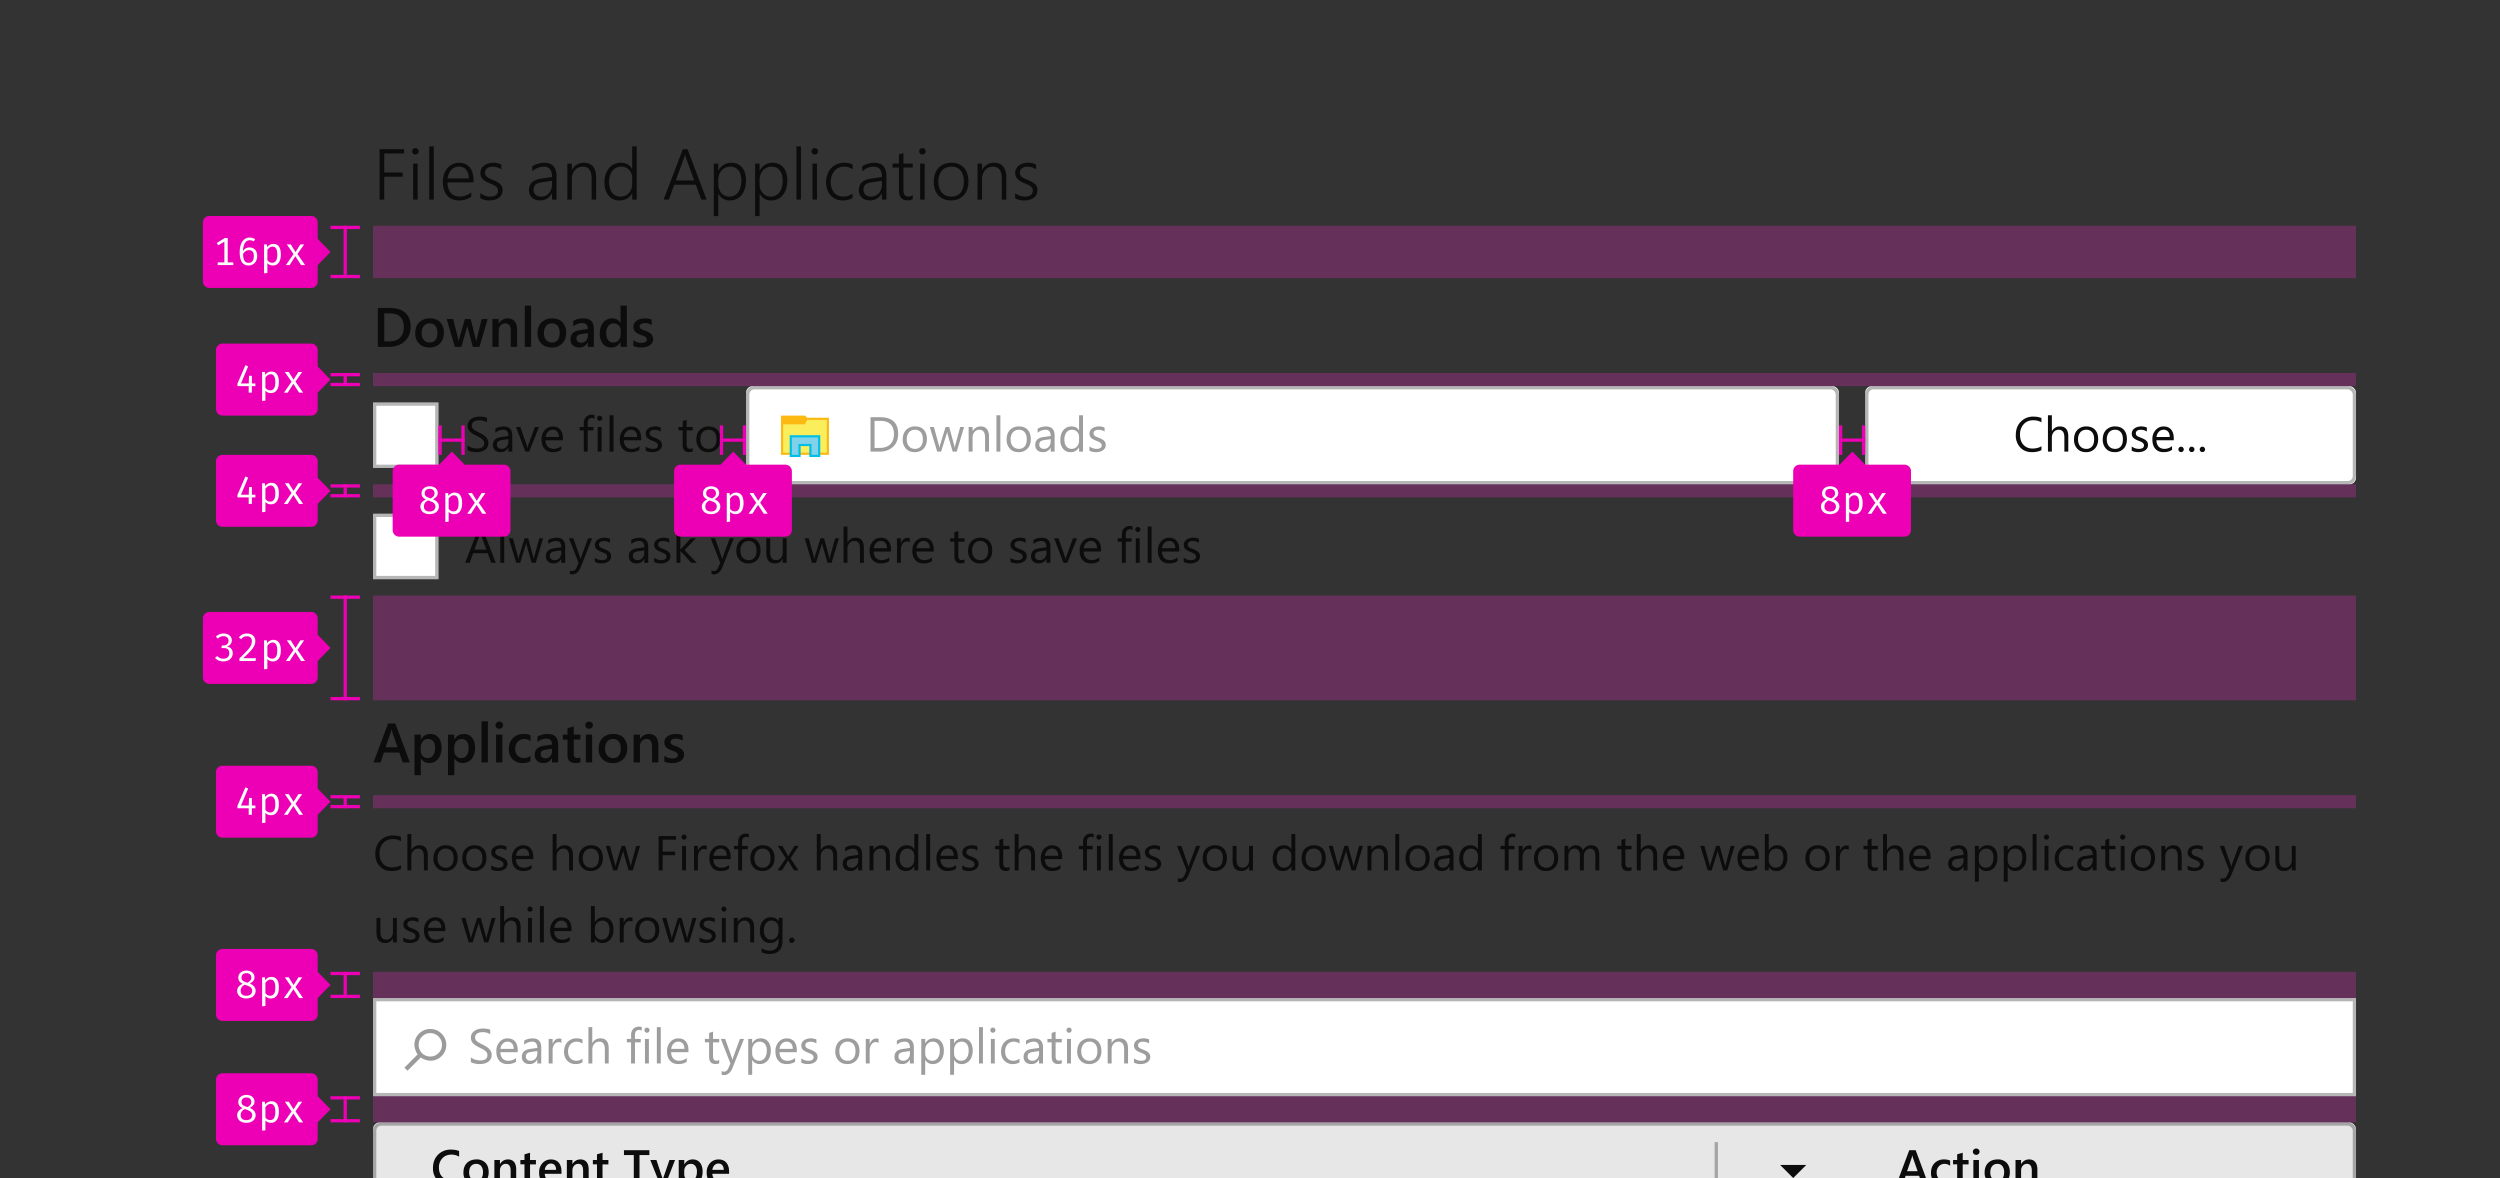 <svg xmlns="http://www.w3.org/2000/svg" xmlns:xlink="http://www.w3.org/1999/xlink" style="background:#fafafc" viewBox="0 0 764 360"><rect x="0" y="0" width="764" height="360" fill="#333333" stroke="none"/><defs><rect id="a" width="20" height="20" y="2"/><rect id="b" width="20" height="20"/><rect id="c" width="334" height="30" rx="2"/><rect id="d" width="150" height="30" rx="2"/><rect id="e" width="606" height="30"/><rect id="f" width="606" height="28" rx="2"/></defs><g fill="none" fill-rule="evenodd"><g transform="translate(114 38)"><path fill="#0C0C0D" d="M3.43 8.9v5.8h5.63V16H3.43v7H2V7.6h7.5v1.3H3.44zm9.5.32c-.26 0-.5-.1-.68-.28a.94.94 0 0 1-.3-.71c0-.28.1-.51.3-.7.19-.18.42-.27.68-.27.14 0 .27.03.39.07a.93.93 0 0 1 .53.5c.06.13.08.26.08.4a1 1 0 0 1-.07.39.92.92 0 0 1-.22.31c-.1.1-.2.16-.31.21a1 1 0 0 1-.4.08zM12.26 23V12h1.37v11h-1.37zm4.92 0V6.71h1.37V23h-1.37zm5.57-5.25c0 .67.1 1.28.27 1.81.17.54.42 1 .74 1.37.32.37.72.65 1.18.85.46.2.98.3 1.56.3a5.6 5.6 0 0 0 3.51-1.3v1.35a6.4 6.4 0 0 1-5.83.74 4.17 4.17 0 0 1-1.54-1.12c-.42-.5-.74-1.1-.97-1.81a8.03 8.03 0 0 1 .03-4.74c.25-.7.6-1.3 1.04-1.82a4.58 4.58 0 0 1 3.58-1.64c.7 0 1.33.13 1.88.37.54.25 1 .6 1.37 1.06.37.46.65 1.02.84 1.68.2.66.3 1.4.3 2.21v.69h-7.96zm6.53-1.2a4.19 4.19 0 0 0-.81-2.67 2.68 2.68 0 0 0-2.18-.95c-.47 0-.9.09-1.3.25-.4.17-.74.4-1.05.72-.3.3-.55.69-.74 1.13-.2.45-.34.96-.42 1.51h6.5zm3.5 4.47a4.4 4.4 0 0 0 1.42.78 4.73 4.73 0 0 0 1.53.28c1.63 0 2.45-.62 2.45-1.84 0-.28-.06-.52-.17-.73a1.9 1.9 0 0 0-.5-.55 4.13 4.13 0 0 0-.77-.47c-.3-.14-.64-.3-1.02-.45-.51-.21-.95-.42-1.31-.64a3.97 3.97 0 0 1-.9-.7 2.54 2.54 0 0 1-.7-1.87c0-.5.1-.93.31-1.3.21-.38.5-.7.86-.97s.77-.47 1.24-.6a5.46 5.46 0 0 1 3.97.33v1.44a4.83 4.83 0 0 0-2.67-.8c-.34 0-.65.05-.94.13-.28.09-.52.21-.72.37a1.58 1.58 0 0 0-.63 1.29c0 .27.04.5.12.71.09.2.22.4.4.56.19.16.43.32.72.47.29.15.64.31 1.05.48.53.22 1 .43 1.38.64.39.21.7.44.95.69a2.42 2.42 0 0 1 .75 1.88 2.79 2.79 0 0 1-1.16 2.3c-.36.27-.79.47-1.27.6a5.9 5.9 0 0 1-1.6.2 5.27 5.27 0 0 1-2.8-.69v-1.54zM54.7 23v-1.96h-.04a3.88 3.88 0 0 1-3.57 2.21c-.53 0-1-.07-1.43-.22a2.81 2.81 0 0 1-1.77-1.63 3.3 3.3 0 0 1-.25-1.28c0-1 .31-1.79.93-2.38.61-.59 1.54-.97 2.79-1.15l3.34-.49c0-2.1-.82-3.17-2.46-3.17-1.28 0-2.47.47-3.57 1.41v-1.5c.23-.17.5-.32.78-.45a7.16 7.16 0 0 1 2.9-.65c1.23 0 2.16.35 2.78 1.03.63.7.94 1.72.94 3.08V23H54.7zm-2.84-5.34c-.5.07-.91.16-1.26.27-.36.1-.65.25-.87.43-.23.19-.4.41-.5.68a2.69 2.69 0 0 0-.01 1.81c.1.25.25.47.45.65.2.18.43.33.72.43a3.2 3.2 0 0 0 4.06-2.08c.17-.47.25-.96.25-1.5v-1.09l-2.84.4zM66.81 23v-6.34c0-2.48-.9-3.73-2.71-3.73a3.12 3.12 0 0 0-2.4 1.08c-.29.34-.52.73-.69 1.2-.17.46-.25.96-.25 1.5V23h-1.38V12h1.38v1.91h.04a3.97 3.97 0 0 1 3.69-2.17c1.2 0 2.12.4 2.75 1.17.63.78.94 1.91.94 3.39V23h-1.37zm12.4 0v-1.93h-.05a3.9 3.9 0 0 1-1.56 1.61 4.6 4.6 0 0 1-2.3.58 4.5 4.5 0 0 1-1.88-.38 4.02 4.02 0 0 1-1.45-1.1 5.12 5.12 0 0 1-.93-1.74 7.54 7.54 0 0 1-.32-2.31c0-.9.12-1.7.36-2.44.24-.73.58-1.36 1.02-1.89a4.58 4.58 0 0 1 3.65-1.66c1.59 0 2.72.64 3.4 1.9h.05V6.71h1.38V23H79.2zm0-6.64a3.6 3.6 0 0 0-.94-2.43 3.21 3.21 0 0 0-2.42-1c-.54 0-1.04.11-1.5.33-.46.21-.85.52-1.18.93-.33.4-.58.9-.76 1.47a6.58 6.58 0 0 0-.28 1.98c0 .7.09 1.32.25 1.87.17.55.4 1.02.7 1.4a3.08 3.08 0 0 0 2.5 1.17c.56 0 1.06-.1 1.51-.3.45-.2.83-.48 1.14-.83.31-.35.55-.76.72-1.24.17-.47.25-.97.25-1.51v-1.84zM100.34 23l-1.7-4.55h-6.6L90.4 23h-1.6l5.87-15.4h1.44l5.83 15.4h-1.59zm-4.7-12.7a8.19 8.19 0 0 1-.28-1.1h-.04a5.98 5.98 0 0 1-.3 1.1l-2.5 6.85h5.64l-2.51-6.86zm9.87 10.93v6.83h-1.37V12h1.37v2.1h.04a4.37 4.37 0 0 1 3.96-2.36c.7 0 1.33.13 1.88.38a3.9 3.9 0 0 1 1.4 1.08c.4.47.69 1.03.89 1.7.2.67.3 1.41.3 2.25 0 .9-.1 1.73-.34 2.48-.23.75-.56 1.4-.99 1.93a4.49 4.49 0 0 1-3.63 1.7c-1.54 0-2.7-.68-3.47-2.03h-.04zm0-2.8a3.92 3.92 0 0 0 .96 2.57 3.27 3.27 0 0 0 2.5 1.08 3.17 3.17 0 0 0 2.63-1.35c.3-.43.55-.95.72-1.55a7.66 7.66 0 0 0 .01-3.8 3.95 3.95 0 0 0-.67-1.32 2.9 2.9 0 0 0-1.05-.84 3.65 3.65 0 0 0-2.93.03c-.46.21-.85.5-1.17.87-.32.36-.57.79-.74 1.28a4.7 4.7 0 0 0-.26 1.56v1.46zm12.62 2.8v6.83h-1.37V12h1.37v2.1h.05a4.37 4.37 0 0 1 3.95-2.36c.7 0 1.33.13 1.88.38a3.9 3.9 0 0 1 1.41 1.08c.38.47.68 1.03.88 1.7.2.67.3 1.41.3 2.25 0 .9-.1 1.73-.34 2.48-.22.75-.55 1.4-.98 1.93a4.49 4.49 0 0 1-3.63 1.7c-1.55 0-2.7-.68-3.47-2.03h-.05zm0-2.8a3.92 3.92 0 0 0 .96 2.57 3.27 3.27 0 0 0 2.5 1.08 3.17 3.17 0 0 0 2.63-1.35c.31-.43.55-.95.72-1.55a7.66 7.66 0 0 0 .01-3.8 3.95 3.95 0 0 0-.67-1.32 2.9 2.9 0 0 0-1.05-.84 3.65 3.65 0 0 0-2.93.03c-.46.21-.85.5-1.17.87-.32.36-.57.79-.74 1.28a4.7 4.7 0 0 0-.26 1.56v1.46zM129.4 23V6.71h1.37V23h-1.37zm5.6-13.78c-.27 0-.5-.1-.7-.28a.94.94 0 0 1-.28-.71.97.97 0 0 1 .98-.97c.13 0 .26.03.38.07a.93.93 0 0 1 .53.5 1 1 0 0 1 0 .78.92.92 0 0 1-.2.32 1 1 0 0 1-.7.28zM134.3 23V12h1.37v11h-1.37zm12.23-.5c-.81.5-1.8.75-2.96.77-.79 0-1.5-.13-2.13-.41a4.66 4.66 0 0 1-1.6-1.17 5.18 5.18 0 0 1-1.03-1.76 7.09 7.09 0 0 1 .02-4.53 5.19 5.19 0 0 1 2.86-3.19c.7-.31 1.49-.47 2.38-.47.91 0 1.75.18 2.5.53v1.46c-.8-.53-1.67-.8-2.6-.8a3.74 3.74 0 0 0-3.02 1.38c-.35.43-.62.93-.8 1.5a5.9 5.9 0 0 0-.04 3.5c.15.53.39 1 .7 1.42.32.41.73.74 1.21.98a4.58 4.58 0 0 0 4.51-.56v1.36zm8.99.5v-1.96h-.05a3.88 3.88 0 0 1-3.57 2.21c-.52 0-1-.07-1.43-.22a2.81 2.81 0 0 1-1.77-1.63 3.3 3.3 0 0 1-.24-1.28c0-1 .3-1.79.92-2.38.62-.59 1.55-.97 2.8-1.15l3.34-.49c0-2.1-.82-3.17-2.46-3.17-1.29 0-2.48.47-3.57 1.41v-1.5c.23-.17.49-.32.78-.45a7.16 7.16 0 0 1 2.9-.65c1.23 0 2.15.35 2.78 1.03.63.7.94 1.72.94 3.08V23h-1.37zm-2.84-5.34c-.5.07-.92.16-1.27.27-.35.1-.64.25-.87.43-.23.19-.4.41-.5.68a2.69 2.69 0 0 0 0 1.81c.1.25.25.47.44.65.2.18.44.33.72.43a3.2 3.2 0 0 0 4.06-2.08c.17-.47.26-.96.26-1.5v-1.09l-2.84.4zm12.25 5.21c-.48.24-1 .36-1.55.36-1.78 0-2.67-1.03-2.67-3.08V13.2h-1.93V12h1.93V9.23l1.38-.45V12h2.84v1.2h-2.84v6.74c0 .74.12 1.28.36 1.61.25.33.66.5 1.24.5.43 0 .84-.13 1.24-.4v1.22zm2.94-13.65c-.27 0-.5-.1-.69-.28a.94.94 0 0 1-.29-.71c0-.28.1-.51.3-.7.18-.18.41-.27.68-.27.13 0 .26.03.39.07a.93.93 0 0 1 .53.5 1 1 0 0 1 0 .78.92.92 0 0 1-.21.32 1 1 0 0 1-.7.28zM167.2 23V12h1.38v11h-1.38zm9.42.26c-.81 0-1.55-.14-2.2-.41a4.7 4.7 0 0 1-2.7-2.94 6.94 6.94 0 0 1-.37-2.31c0-.92.13-1.74.39-2.46a4.7 4.7 0 0 1 2.83-3c.66-.27 1.42-.4 2.25-.4.8 0 1.5.13 2.14.4.64.26 1.18.63 1.63 1.13.44.5.78 1.1 1.02 1.8.23.71.35 1.52.35 2.42 0 .86-.12 1.64-.37 2.35a5.3 5.3 0 0 1-1.06 1.82c-.46.5-1.01.9-1.67 1.18-.66.28-1.4.42-2.24.42zm.11-10.33c-.6 0-1.15.1-1.63.32-.49.2-.9.5-1.25.9s-.62.89-.8 1.46a6.37 6.37 0 0 0-.28 1.97c0 .68.09 1.3.28 1.85.18.56.45 1.03.79 1.42.34.4.75.7 1.24.9.48.22 1.03.33 1.63.33.61 0 1.16-.1 1.63-.31.47-.2.88-.5 1.2-.9.33-.38.58-.86.75-1.43.17-.56.25-1.2.25-1.93 0-1.48-.33-2.61-.98-3.4a3.48 3.48 0 0 0-2.83-1.18zM192.16 23v-6.34c0-2.48-.9-3.73-2.71-3.73a3.12 3.12 0 0 0-2.4 1.08c-.29.34-.52.73-.69 1.2-.17.46-.25.96-.25 1.5V23h-1.38V12h1.38v1.91h.04a3.97 3.97 0 0 1 3.69-2.17c1.2 0 2.12.4 2.75 1.17.63.78.94 1.91.94 3.39V23h-1.37zm4.06-1.98a4.4 4.4 0 0 0 1.43.78 4.73 4.73 0 0 0 1.52.28c1.63 0 2.45-.62 2.45-1.84 0-.28-.06-.52-.17-.73a1.9 1.9 0 0 0-.5-.55 4.13 4.13 0 0 0-.77-.47c-.3-.14-.64-.3-1.02-.45-.5-.21-.95-.42-1.31-.64a3.97 3.97 0 0 1-.9-.7 2.54 2.54 0 0 1-.7-1.87c0-.5.1-.93.32-1.3.2-.38.5-.7.85-.97.36-.27.77-.47 1.24-.6a5.46 5.46 0 0 1 3.97.33v1.44a4.83 4.83 0 0 0-2.66-.8c-.35 0-.66.05-.94.13-.29.09-.53.21-.73.37a1.58 1.58 0 0 0-.63 1.29 1.56 1.56 0 0 0 .53 1.27c.18.16.42.32.7.47.3.15.65.31 1.07.48.53.22.98.43 1.37.64.39.21.7.44.96.69a2.42 2.42 0 0 1 .74 1.88 2.79 2.79 0 0 1-1.16 2.3c-.36.27-.78.47-1.27.6a5.9 5.9 0 0 1-1.59.2 5.27 5.27 0 0 1-2.8-.69v-1.54z"/><g transform="translate(0 50)"><path fill="#0C0C0D" d="M1.47 18V6.1H4.9c4.38 0 6.58 1.93 6.58 5.8 0 1.84-.61 3.31-1.83 4.43C8.44 17.44 6.81 18 4.76 18h-3.3zM3.44 7.77v8.56H5c1.4 0 2.47-.38 3.25-1.14a4.35 4.35 0 0 0 1.15-3.24c0-2.78-1.44-4.18-4.32-4.18H3.44zM17.22 18.2c-1.32 0-2.36-.4-3.15-1.2a4.3 4.3 0 0 1-1.17-3.15c0-1.43.4-2.54 1.22-3.35a4.5 4.5 0 0 1 3.3-1.2c1.33 0 2.37.4 3.1 1.17a4.52 4.52 0 0 1 1.12 3.25c0 1.35-.4 2.44-1.2 3.25a4.3 4.3 0 0 1-3.22 1.23zm.09-7.36a2.2 2.2 0 0 0-1.79.79 3.3 3.3 0 0 0-.65 2.17c0 .9.22 1.6.66 2.1.44.52 1.04.77 1.78.77.76 0 1.34-.25 1.74-.75.41-.5.61-1.22.61-2.15 0-.94-.2-1.66-.6-2.17a2.1 2.1 0 0 0-1.75-.76zM35.03 9.5l-2.5 8.5H30.5l-1.55-5.76c-.06-.22-.1-.47-.11-.75h-.04a3.4 3.4 0 0 1-.15.73L27 18H25l-2.5-8.5h2l1.54 6.13c.05.18.08.42.1.73h.06c.01-.24.06-.48.13-.75l1.72-6.11h1.8l1.53 6.15c.05.2.09.44.11.73h.06c.01-.2.05-.45.12-.73L33.2 9.5h1.84zm9 8.5H42.1v-4.79c0-1.59-.56-2.38-1.68-2.38-.59 0-1.07.22-1.46.66-.38.44-.57 1-.57 1.66V18h-1.93V9.5h1.93v1.41h.03a3.03 3.03 0 0 1 2.76-1.6c.92 0 1.63.3 2.12.9.48.6.73 1.46.73 2.6V18zm4.28 0h-1.93V5.42h1.93V18zm6.28.2c-1.32 0-2.36-.4-3.15-1.2a4.3 4.3 0 0 1-1.17-3.15c0-1.43.4-2.54 1.22-3.35a4.5 4.5 0 0 1 3.3-1.2c1.33 0 2.37.4 3.1 1.17a4.52 4.52 0 0 1 1.12 3.25c0 1.35-.4 2.44-1.2 3.25a4.3 4.3 0 0 1-3.22 1.23zm.09-7.36a2.2 2.2 0 0 0-1.79.79 3.3 3.3 0 0 0-.65 2.17c0 .9.22 1.6.66 2.1.44.52 1.04.77 1.78.77.76 0 1.34-.25 1.74-.75.41-.5.61-1.22.61-2.15 0-.94-.2-1.66-.6-2.17a2.1 2.1 0 0 0-1.75-.76zM67.49 18h-1.86v-1.33h-.04a2.81 2.81 0 0 1-2.58 1.53c-.83 0-1.49-.23-1.96-.68a2.38 2.38 0 0 1-.71-1.8c0-1.6.92-2.54 2.77-2.8l2.52-.37c0-1.2-.57-1.81-1.72-1.81a4.1 4.1 0 0 0-2.74 1.04V10.1c.9-.53 1.93-.8 3.1-.8 2.15 0 3.22 1.06 3.22 3.17V18zm-1.86-4.18l-1.78.25c-.55.08-.97.21-1.25.4-.28.2-.42.55-.42 1.04 0 .36.13.65.39.88.25.23.6.35 1.03.35.59 0 1.07-.2 1.46-.62.38-.41.57-.93.57-1.56v-.74zM77.57 18h-1.92v-1.44h-.04a3.07 3.07 0 0 1-2.86 1.64 3.1 3.1 0 0 1-2.51-1.14 4.74 4.74 0 0 1-.95-3.11c0-1.4.35-2.53 1.05-3.38A3.4 3.4 0 0 1 73.1 9.3c1.15 0 1.98.46 2.5 1.38h.04V5.42h1.92V18zm-1.9-3.88V13c0-.6-.2-1.11-.59-1.53-.4-.42-.9-.63-1.5-.63-.72 0-1.29.26-1.7.8a3.59 3.59 0 0 0-.62 2.23c0 .87.2 1.55.6 2.05.4.5.92.75 1.6.75a2 2 0 0 0 1.6-.72c.4-.49.61-1.1.61-1.83zm3.88 3.61v-1.78c.72.55 1.52.82 2.39.82 1.16 0 1.74-.34 1.74-1.03 0-.2-.05-.36-.15-.5-.1-.13-.23-.25-.4-.35-.17-.1-.37-.2-.6-.29a8.13 8.13 0 0 1-1.71-.72 2.85 2.85 0 0 1-.7-.52c-.18-.2-.32-.42-.42-.67-.09-.25-.14-.54-.14-.87 0-.41.1-.77.3-1.09.19-.31.45-.57.77-.79.33-.2.7-.37 1.12-.48a5.85 5.85 0 0 1 3.4.2v1.68a3.55 3.55 0 0 0-2.73-.54c-.2.05-.36.12-.5.21s-.25.2-.32.32a.76.76 0 0 0-.12.41c0 .18.04.34.12.47.07.12.19.24.34.33.15.1.34.19.55.27l.73.26c.37.15.7.3.99.46.29.15.54.33.74.52a2.07 2.07 0 0 1 .64 1.6c0 .43-.1.8-.3 1.13-.2.32-.46.59-.8.8-.33.2-.71.36-1.15.47-.43.1-.89.15-1.37.15-.93 0-1.73-.16-2.42-.47z"/><g transform="translate(0 33)"><path fill="#0C0C0D" d="M28.89 16.58v-1.45c.16.14.36.27.6.4a4.84 4.84 0 0 0 1.5.47c.26.05.5.07.72.07.75 0 1.32-.14 1.7-.42.37-.28.55-.69.55-1.21 0-.29-.06-.53-.18-.74a2.1 2.1 0 0 0-.52-.58 5.12 5.12 0 0 0-.78-.5l-.97-.5c-.37-.18-.71-.37-1.03-.56-.31-.2-.59-.4-.82-.63a2.41 2.41 0 0 1-.75-1.8c0-.48.1-.9.3-1.25.22-.36.5-.65.83-.88.35-.23.73-.4 1.17-.51.44-.11.88-.17 1.34-.17 1.03 0 1.79.13 2.26.37v1.39a4.1 4.1 0 0 0-2.39-.65c-.26 0-.53.03-.8.09-.27.05-.51.15-.72.27-.21.13-.38.3-.51.5s-.2.44-.2.73c0 .27.05.5.15.7.1.19.25.37.44.53.2.16.44.31.72.47l.97.5c.37.18.73.37 1.07.58.33.2.63.43.88.68.26.25.46.53.6.83.16.3.23.65.23 1.04 0 .52-.1.95-.3 1.31-.2.36-.48.65-.82.88-.35.22-.74.39-1.2.49a6.52 6.52 0 0 1-3.5-.2c-.23-.08-.4-.16-.54-.25zm13.66.42h-1.2v-1.17h-.03c-.52.9-1.29 1.35-2.3 1.35-.75 0-1.34-.2-1.76-.6-.42-.4-.63-.92-.63-1.57 0-1.4.82-2.22 2.47-2.45l2.25-.31c0-1.28-.51-1.92-1.54-1.92-.9 0-1.72.31-2.45.93v-1.23c.74-.47 1.59-.7 2.55-.7 1.76 0 2.64.93 2.64 2.8V17zm-1.2-3.8l-1.8.26c-.56.07-.98.21-1.27.4-.28.2-.42.56-.42 1.06 0 .37.13.67.39.9.26.23.6.35 1.04.35.6 0 1.1-.21 1.48-.63.39-.42.58-.95.58-1.59v-.74zm9.36-3.7L47.72 17h-1.18L43.7 9.5h1.32l1.9 5.45c.15.4.24.75.27 1.05h.03c.05-.38.13-.72.23-1.02l2-5.48h1.26zm7.32 4.05h-5.3c.02.84.25 1.48.68 1.93.43.46 1.02.69 1.77.69.84 0 1.62-.28 2.33-.84v1.13c-.66.48-1.53.72-2.62.72-1.06 0-1.89-.34-2.5-1.03-.6-.68-.9-1.64-.9-2.87a4.1 4.1 0 0 1 1-2.85 3.18 3.18 0 0 1 2.46-1.1c.98 0 1.74.31 2.27.95.54.63.8 1.51.8 2.64v.63zm-1.23-1.02c0-.7-.17-1.23-.5-1.62a1.7 1.7 0 0 0-1.38-.58c-.56 0-1.04.2-1.44.61-.4.4-.64.94-.73 1.6h4.05zm10.86-5.58a1.6 1.6 0 0 0-.8-.2c-.84 0-1.26.53-1.26 1.6V9.5h1.76v1.03H65.6V17h-1.2v-6.47h-1.27V9.5h1.28V8.28c0-.78.23-1.4.68-1.86a2.3 2.3 0 0 1 1.7-.68c.37 0 .66.04.87.13v1.08zm1.6.65a.76.76 0 0 1-.77-.78c0-.23.07-.41.23-.56a.75.75 0 0 1 .54-.22.78.78 0 0 1 .8.78c0 .21-.08.4-.24.55a.77.77 0 0 1-.56.23zm.6 9.4h-1.21V9.5h1.2V17zm3.62 0h-1.2V5.9h1.2V17zm8.46-3.45h-5.3c.03.84.25 1.48.68 1.93.43.46 1.02.69 1.77.69.85 0 1.62-.28 2.33-.84v1.13c-.66.48-1.53.72-2.61.72-1.06 0-1.9-.34-2.5-1.03-.6-.68-.9-1.64-.9-2.87a4.1 4.1 0 0 1 .98-2.85 3.18 3.18 0 0 1 2.47-1.1c.98 0 1.74.31 2.28.95.53.63.8 1.51.8 2.64v.63zm-1.23-1.02c0-.7-.17-1.23-.5-1.62a1.7 1.7 0 0 0-1.37-.58c-.57 0-1.05.2-1.45.61-.4.4-.64.94-.73 1.6h4.05zm2.6 4.2v-1.29c.65.48 1.37.73 2.16.73 1.05 0 1.58-.36 1.58-1.06 0-.2-.05-.37-.14-.5a1.35 1.35 0 0 0-.36-.38c-.16-.1-.34-.2-.55-.29l-.67-.27a8.63 8.63 0 0 1-.87-.4 2.64 2.64 0 0 1-.63-.45c-.17-.17-.3-.36-.38-.57a2.03 2.03 0 0 1-.13-.76c0-.35.08-.66.24-.93.16-.27.38-.5.65-.68a3 3 0 0 1 .92-.42 4.3 4.3 0 0 1 2.8.2v1.22a3.4 3.4 0 0 0-2.5-.47c-.19.05-.34.13-.47.22a1 1 0 0 0-.3.33.88.88 0 0 0-.11.43c0 .2.04.36.1.49.08.13.18.25.32.35.13.1.3.2.5.28l.66.27c.33.13.63.26.9.4.26.13.48.28.67.45.19.17.33.36.43.58.1.22.15.48.15.78 0 .37-.08.7-.25.97-.16.27-.38.5-.65.68a3 3 0 0 1-.95.4c-.35.1-.73.14-1.12.14-.77 0-1.44-.15-2-.45zm14.4.2c-.28.15-.65.23-1.12.23-1.31 0-1.97-.73-1.97-2.2v-4.43h-1.29V9.5h1.3V7.67l1.2-.39V9.5h1.88v1.03h-1.89v4.22c0 .5.09.86.26 1.08.17.21.45.32.85.32.3 0 .56-.08.78-.25v1.03zm4.74.25c-1.1 0-2-.35-2.65-1.06a3.9 3.9 0 0 1-1-2.78c0-1.26.35-2.25 1.04-2.95a3.71 3.71 0 0 1 2.79-1.07c1.11 0 1.99.35 2.61 1.04.63.69.95 1.64.95 2.86 0 1.2-.34 2.16-1.02 2.88a3.55 3.55 0 0 1-2.72 1.08zm.09-6.85c-.77 0-1.38.27-1.83.8a3.23 3.23 0 0 0-.68 2.16c0 .9.23 1.6.68 2.1.46.52 1.07.78 1.83.78a2.2 2.2 0 0 0 1.79-.76c.42-.5.63-1.22.63-2.15 0-.93-.21-1.66-.63-2.16a2.19 2.19 0 0 0-1.8-.77z"/><use fill="#FFFFFF" xlink:href="#a"/><rect width="19" height="19" x=".5" y="2.5" stroke="#0C0C0D" stroke-opacity=".3"/></g><g transform="translate(0 67)"><path fill="#0C0C0D" d="M37.5 17h-1.36l-1.1-2.94h-4.46L29.53 17h-1.37L32.2 6.5h1.27L37.51 17zm-2.87-4.05l-1.65-4.48c-.05-.14-.1-.38-.16-.7h-.03c-.05.3-.1.53-.17.7L31 12.95h3.64zM40.09 17h-1.2V5.9h1.2V17zm11.88-7.5L49.72 17h-1.24l-1.55-5.37a3.5 3.5 0 0 1-.11-.7h-.03c-.02.18-.07.4-.16.69L44.96 17h-1.2l-2.28-7.5h1.26l1.56 5.64c.05.17.08.4.1.67h.06c.01-.21.06-.44.13-.69l1.73-5.62h1.1l1.55 5.65c.05.18.08.41.1.68h.07c0-.2.05-.42.12-.68L50.8 9.5h1.18zm6.76 7.5h-1.2v-1.17h-.03c-.52.9-1.29 1.35-2.3 1.35-.75 0-1.34-.2-1.76-.6-.42-.4-.63-.92-.63-1.57 0-1.4.82-2.22 2.47-2.45l2.25-.31c0-1.28-.51-1.92-1.54-1.92-.9 0-1.72.31-2.45.93v-1.23c.74-.47 1.59-.7 2.55-.7 1.76 0 2.64.93 2.64 2.8V17zm-1.2-3.8l-1.8.26c-.56.07-.98.21-1.27.4-.28.2-.42.56-.42 1.06 0 .37.13.67.39.9.26.23.6.35 1.04.35.6 0 1.1-.21 1.48-.63.39-.42.58-.95.58-1.59v-.74zm9.43-3.7l-3.44 8.7c-.62 1.55-1.48 2.33-2.6 2.33-.31 0-.57-.03-.78-.1v-1.07c.26.09.5.13.7.13.61 0 1.07-.36 1.37-1.08l.6-1.42-2.93-7.49h1.34l2.02 5.77.16.57h.04l.15-.55 2.13-5.79h1.24zm.84 7.23v-1.29c.65.48 1.37.73 2.16.73 1.06 0 1.58-.36 1.58-1.06 0-.2-.04-.37-.13-.5a1.35 1.35 0 0 0-.37-.38c-.15-.1-.33-.2-.54-.29l-.67-.27a8.63 8.63 0 0 1-.88-.4 2.64 2.64 0 0 1-.63-.45c-.16-.17-.3-.36-.38-.57a2.03 2.03 0 0 1-.13-.76c0-.35.09-.66.25-.93s.37-.5.64-.68a3 3 0 0 1 .92-.42 4.3 4.3 0 0 1 2.8.2v1.22a3.4 3.4 0 0 0-2.5-.47c-.18.05-.34.13-.47.22a1 1 0 0 0-.3.33.88.88 0 0 0-.1.43c0 .2.03.36.1.49s.18.25.31.35c.14.1.3.2.5.28l.67.27c.33.13.63.26.9.4.25.13.48.28.66.45.19.17.33.36.43.58.1.22.15.48.15.78 0 .37-.08.7-.24.97-.17.27-.38.5-.66.68a3 3 0 0 1-.94.4c-.36.1-.73.14-1.12.14-.77 0-1.44-.15-2.01-.45zm16.3.27h-1.2v-1.17h-.03c-.53.9-1.3 1.35-2.31 1.35-.75 0-1.33-.2-1.76-.6-.42-.4-.63-.92-.63-1.57 0-1.4.83-2.22 2.48-2.45l2.25-.31c0-1.28-.52-1.92-1.55-1.92-.9 0-1.72.31-2.45.93v-1.23c.74-.47 1.59-.7 2.55-.7 1.76 0 2.65.93 2.65 2.8V17zm-1.2-3.8l-1.81.26c-.56.07-.98.21-1.26.4-.29.2-.43.56-.43 1.06 0 .37.13.67.4.9.25.23.6.35 1.04.35.6 0 1.08-.21 1.47-.63.4-.42.59-.95.59-1.59v-.74zm3 3.53v-1.29c.66.48 1.38.73 2.17.73 1.05 0 1.58-.36 1.58-1.06 0-.2-.05-.37-.14-.5a1.35 1.35 0 0 0-.36-.38c-.16-.1-.34-.2-.55-.29l-.67-.27a8.63 8.63 0 0 1-.87-.4 2.64 2.64 0 0 1-.63-.45c-.17-.17-.3-.36-.38-.57a2.03 2.03 0 0 1-.13-.76c0-.35.08-.66.24-.93.16-.27.38-.5.65-.68a3 3 0 0 1 .92-.42 4.3 4.3 0 0 1 2.8.2v1.22a3.4 3.4 0 0 0-2.5-.47c-.19.05-.34.13-.47.22a1 1 0 0 0-.3.33.88.88 0 0 0-.11.43c0 .2.04.36.1.49.08.13.18.25.32.35.13.1.3.2.5.28l.66.27c.33.13.63.26.9.4.26.13.48.28.67.45.19.17.33.36.43.58.1.22.15.48.15.78 0 .37-.08.7-.25.97-.16.27-.38.5-.65.68a3 3 0 0 1-.95.4c-.35.1-.73.14-1.12.14-.77 0-1.44-.15-2-.45zm13.05.27h-1.68l-3.32-3.6h-.02V17h-1.2V5.9h1.2v7.04h.02L97.1 9.5h1.58l-3.48 3.62L98.95 17zm11.3-7.5l-3.44 8.7c-.62 1.55-1.48 2.33-2.6 2.33-.3 0-.57-.03-.78-.1v-1.07c.26.09.5.13.71.13.6 0 1.06-.36 1.36-1.08l.6-1.42-2.92-7.49h1.33l2.03 5.77.15.57h.05l.14-.55 2.13-5.79h1.25zm4.43 7.68c-1.1 0-2-.35-2.65-1.06a3.9 3.9 0 0 1-1-2.78c0-1.26.35-2.25 1.04-2.95a3.71 3.71 0 0 1 2.79-1.07c1.12 0 1.99.35 2.62 1.04.62.69.94 1.64.94 2.86 0 1.2-.34 2.16-1.02 2.88a3.55 3.55 0 0 1-2.72 1.08zm.09-6.85c-.77 0-1.38.27-1.83.8a3.23 3.23 0 0 0-.67 2.16c0 .9.22 1.6.68 2.1.45.52 1.06.78 1.82.78a2.2 2.2 0 0 0 1.8-.76c.4-.5.62-1.22.62-2.15 0-.93-.21-1.66-.63-2.16a2.19 2.19 0 0 0-1.79-.77zM126.4 17h-1.2v-1.19h-.03c-.5.91-1.27 1.37-2.31 1.37-1.8 0-2.68-1.07-2.68-3.2V9.5h1.19v4.3c0 1.57.6 2.37 1.82 2.37.58 0 1.06-.22 1.44-.65.38-.44.57-1 .57-1.7V9.5h1.2V17zm15.98-7.5l-2.25 7.5h-1.24l-1.55-5.37a3.5 3.5 0 0 1-.11-.7h-.03c-.02.18-.07.4-.16.69L135.37 17h-1.2l-2.28-7.5h1.26l1.56 5.64c.05.17.08.4.1.67h.06c.01-.21.06-.44.13-.69l1.73-5.62h1.1l1.55 5.65c.05.18.08.41.1.68h.07c0-.2.05-.42.12-.68l1.53-5.65h1.18zM150 17h-1.2v-4.32c0-1.56-.58-2.35-1.74-2.35a1.9 1.9 0 0 0-1.48.68c-.4.45-.6 1.03-.6 1.74V17h-1.2V5.9h1.2v4.85h.02a2.73 2.73 0 0 1 2.47-1.43c1.68 0 2.53 1.02 2.53 3.06V17zm8.3-3.45H153c.01.84.24 1.48.67 1.93.43.46 1.02.69 1.77.69.85 0 1.62-.28 2.33-.84v1.13c-.66.48-1.53.72-2.61.72-1.06 0-1.9-.34-2.5-1.03-.6-.68-.91-1.64-.91-2.87a4.1 4.1 0 0 1 1-2.85 3.18 3.18 0 0 1 2.46-1.1c.98 0 1.74.31 2.27.95.54.63.81 1.51.81 2.64v.63zm-1.24-1.02c0-.7-.17-1.23-.5-1.62a1.7 1.7 0 0 0-1.37-.58c-.57 0-1.05.2-1.45.61-.4.4-.64.94-.73 1.6h4.05zm6.96-1.81a1.47 1.47 0 0 0-.91-.25c-.51 0-.94.25-1.29.73a3.35 3.35 0 0 0-.51 1.98V17h-1.2V9.5h1.2v1.55h.03c.17-.53.43-.94.78-1.24.35-.3.75-.44 1.18-.44.31 0 .55.03.72.1v1.25zm7.33 2.83h-5.3c.02.84.25 1.48.68 1.93.43.46 1.02.69 1.77.69.85 0 1.62-.28 2.33-.84v1.13c-.66.48-1.53.72-2.62.72-1.05 0-1.89-.34-2.5-1.03-.6-.68-.9-1.64-.9-2.87a4.1 4.1 0 0 1 1-2.85 3.18 3.18 0 0 1 2.46-1.1c.98 0 1.74.31 2.27.95.54.63.81 1.51.81 2.64v.63zm-1.23-1.02c0-.7-.17-1.23-.5-1.62a1.7 1.7 0 0 0-1.38-.58c-.56 0-1.04.2-1.44.61-.4.4-.64.94-.73 1.6h4.05zm10.63 4.4c-.28.15-.65.23-1.12.23-1.31 0-1.97-.73-1.97-2.2v-4.43h-1.29V9.5h1.3V7.67l1.2-.39V9.5h1.88v1.03h-1.89v4.22c0 .5.09.86.26 1.08.17.21.45.32.85.32.3 0 .56-.08.78-.25v1.03zm4.74.25c-1.1 0-2-.35-2.65-1.06a3.9 3.9 0 0 1-1-2.78c0-1.26.35-2.25 1.04-2.95a3.71 3.71 0 0 1 2.79-1.07c1.12 0 1.99.35 2.62 1.04.62.69.94 1.64.94 2.86 0 1.2-.34 2.16-1.02 2.88a3.55 3.55 0 0 1-2.72 1.08zm.1-6.85c-.78 0-1.4.27-1.84.8a3.23 3.23 0 0 0-.67 2.16c0 .9.22 1.6.68 2.1.45.52 1.06.78 1.82.78a2.2 2.2 0 0 0 1.8-.76c.4-.5.62-1.22.62-2.15 0-.93-.21-1.66-.63-2.16a2.19 2.19 0 0 0-1.79-.77zm9.21 6.4v-1.29c.66.48 1.38.73 2.16.73 1.06 0 1.58-.36 1.58-1.06 0-.2-.04-.37-.13-.5a1.35 1.35 0 0 0-.37-.38c-.15-.1-.33-.2-.54-.29l-.67-.27a8.63 8.63 0 0 1-.87-.4 2.64 2.64 0 0 1-.63-.45c-.17-.17-.3-.36-.39-.57a2.03 2.03 0 0 1-.12-.76c0-.35.08-.66.24-.93.16-.27.37-.5.64-.68a3 3 0 0 1 .92-.42 4.3 4.3 0 0 1 2.8.2l.01 1.22a3.4 3.4 0 0 0-2.51-.47c-.18.05-.34.13-.47.22a1 1 0 0 0-.3.33.88.88 0 0 0-.1.43c0 .2.03.36.1.49s.18.25.31.35c.14.1.3.2.5.28l.67.27c.33.13.63.26.9.4.26.13.48.28.67.45.18.17.32.36.42.58.1.22.15.48.15.78 0 .37-.08.7-.24.97-.16.27-.38.5-.66.68a3 3 0 0 1-.94.4c-.36.1-.73.14-1.12.14-.77 0-1.44-.15-2-.45zM207 17h-1.2v-1.17h-.03c-.52.9-1.3 1.35-2.3 1.35-.76 0-1.34-.2-1.76-.6-.42-.4-.64-.92-.64-1.57 0-1.4.83-2.22 2.48-2.45l2.25-.31c0-1.28-.52-1.92-1.55-1.92-.9 0-1.72.31-2.44.93v-1.23c.73-.47 1.58-.7 2.55-.7 1.76 0 2.64.93 2.64 2.8V17zm-1.2-3.8l-1.81.26c-.56.07-.98.21-1.26.4-.28.2-.43.56-.43 1.06 0 .37.14.67.4.9.26.23.6.35 1.04.35.6 0 1.09-.21 1.48-.63.38-.42.58-.95.58-1.59v-.74zm9.36-3.7l-2.99 7.5h-1.18l-2.84-7.5h1.32l1.9 5.45c.14.4.23.75.27 1.05h.02c.05-.38.13-.72.24-1.02l2-5.48h1.26zm7.32 4.05h-5.3c.02.84.24 1.48.67 1.93.43.46 1.02.69 1.78.69.84 0 1.62-.28 2.33-.84v1.13c-.66.48-1.54.72-2.62.72-1.06 0-1.9-.34-2.5-1.03-.6-.68-.9-1.64-.9-2.87a4.1 4.1 0 0 1 .99-2.85 3.18 3.18 0 0 1 2.46-1.1c.98 0 1.74.31 2.28.95.54.63.8 1.51.8 2.64v.63zm-1.24-1.02c0-.7-.17-1.23-.5-1.62a1.7 1.7 0 0 0-1.37-.58c-.57 0-1.05.2-1.44.61-.4.4-.64.94-.74 1.6h4.05zm10.87-5.58a1.6 1.6 0 0 0-.8-.2c-.84 0-1.26.53-1.26 1.6V9.5h1.76v1.03h-1.76V17h-1.2v-6.47h-1.28V9.5h1.28V8.28c0-.78.23-1.4.69-1.86a2.3 2.3 0 0 1 1.7-.68c.36 0 .65.04.87.13v1.08zm1.6.65a.76.76 0 0 1-.78-.78c0-.23.08-.41.23-.56a.75.75 0 0 1 .55-.22.78.78 0 0 1 .8.78c0 .21-.09.4-.24.55a.77.77 0 0 1-.56.23zm.59 9.4h-1.2V9.5h1.2V17zm3.63 0h-1.2V5.9h1.2V17zm8.46-3.45h-5.3c.02.84.25 1.48.68 1.93.43.46 1.02.69 1.77.69.84 0 1.62-.28 2.33-.84v1.13c-.66.48-1.53.72-2.62.72-1.06 0-1.89-.34-2.5-1.03-.6-.68-.9-1.64-.9-2.87a4.1 4.1 0 0 1 1-2.85 3.18 3.18 0 0 1 2.46-1.1c.98 0 1.74.31 2.27.95.54.63.8 1.51.8 2.64v.63zm-1.23-1.02c0-.7-.17-1.23-.5-1.62a1.7 1.7 0 0 0-1.38-.58c-.56 0-1.04.2-1.44.61-.4.4-.64.94-.73 1.6h4.05zm2.6 4.2v-1.29c.65.48 1.37.73 2.15.73 1.06 0 1.58-.36 1.58-1.06 0-.2-.04-.37-.13-.5a1.35 1.35 0 0 0-.37-.38c-.15-.1-.33-.2-.54-.29l-.67-.27a8.63 8.63 0 0 1-.88-.4 2.64 2.64 0 0 1-.63-.45c-.16-.17-.3-.36-.38-.57a2.03 2.03 0 0 1-.12-.76c0-.35.08-.66.24-.93.16-.27.37-.5.64-.68a3 3 0 0 1 .92-.42 4.3 4.3 0 0 1 2.8.2l.01 1.22a3.4 3.4 0 0 0-2.51-.47c-.18.05-.34.13-.47.22a1 1 0 0 0-.3.33.88.88 0 0 0-.1.43c0 .2.03.36.1.49s.18.25.31.35c.14.1.3.2.5.28l.67.27c.33.13.63.26.9.4.26.13.48.28.67.45.18.17.32.36.42.58.1.22.15.48.15.78 0 .37-.08.7-.24.97-.16.27-.38.5-.66.68a3 3 0 0 1-.94.4c-.36.1-.73.14-1.12.14-.77 0-1.44-.15-2-.45z"/><g transform="translate(0 2)"><use fill="#FFFFFF" xlink:href="#b"/><rect width="19" height="19" x=".5" y=".5" stroke="#0C0C0D" stroke-opacity=".3"/></g></g><g transform="translate(114 30)"><use fill="#FFFFFF" xlink:href="#c"/><rect width="333" height="29" x=".5" y=".5" stroke="#0C0C0D" stroke-opacity=".3" rx="2"/><path fill="#0C0C0D" d="M38.03 20V9.5h2.9c3.7 0 5.55 1.7 5.55 5.12 0 1.62-.51 2.92-1.54 3.9A5.72 5.72 0 0 1 40.81 20h-2.78zm1.23-9.39v8.28h1.57c1.38 0 2.45-.37 3.21-1.1.77-.75 1.15-1.8 1.15-3.14 0-2.7-1.43-4.04-4.29-4.04h-1.64zm12.26 9.57c-1.1 0-2-.35-2.65-1.06a3.9 3.9 0 0 1-1-2.78c0-1.26.35-2.25 1.04-2.95a3.71 3.71 0 0 1 2.79-1.07c1.12 0 1.99.35 2.62 1.04.62.69.94 1.64.94 2.86 0 1.2-.34 2.16-1.02 2.88a3.55 3.55 0 0 1-2.72 1.08zm.09-6.85c-.77 0-1.38.27-1.83.8a3.23 3.23 0 0 0-.68 2.16c0 .9.23 1.6.69 2.1.45.52 1.06.78 1.82.78a2.2 2.2 0 0 0 1.79-.76c.42-.5.63-1.22.63-2.15 0-.93-.21-1.66-.63-2.16a2.19 2.19 0 0 0-1.8-.77zm15.01-.83L64.38 20h-1.25l-1.55-5.37a3.5 3.5 0 0 1-.11-.7h-.03c-.02.18-.07.4-.16.69L59.61 20h-1.2l-2.27-7.5h1.26l1.55 5.64c.05.17.08.4.1.67h.06c.01-.21.06-.44.13-.68l1.73-5.63h1.1l1.55 5.65c.05.18.09.41.11.68h.06c0-.2.05-.42.12-.68l1.53-5.65h1.18zm7.62 7.5h-1.2v-4.28c0-1.59-.58-2.39-1.74-2.39-.6 0-1.1.23-1.5.68-.39.45-.58 1.02-.58 1.71V20h-1.2v-7.5h1.2v1.25h.03a2.7 2.7 0 0 1 2.46-1.43c.82 0 1.44.27 1.88.8.43.53.65 1.3.65 2.3V20zm3.47 0h-1.2V8.9h1.2V20zm5.56.18c-1.1 0-2-.35-2.65-1.06a3.9 3.9 0 0 1-1-2.78c0-1.26.35-2.25 1.04-2.95a3.71 3.71 0 0 1 2.79-1.07c1.12 0 1.99.35 2.62 1.04.62.69.94 1.64.94 2.86 0 1.2-.34 2.16-1.02 2.88a3.55 3.55 0 0 1-2.72 1.08zm.09-6.85c-.77 0-1.38.27-1.83.8a3.23 3.23 0 0 0-.68 2.16c0 .9.23 1.6.69 2.1.45.52 1.06.78 1.82.78a2.2 2.2 0 0 0 1.8-.76c.4-.5.62-1.22.62-2.15 0-.93-.21-1.66-.63-2.16a2.19 2.19 0 0 0-1.79-.77zM94.29 20h-1.2v-1.17h-.03c-.52.9-1.29 1.35-2.3 1.35-.75 0-1.33-.2-1.76-.6-.42-.4-.63-.92-.63-1.57 0-1.4.82-2.22 2.48-2.45l2.24-.31c0-1.28-.51-1.92-1.54-1.92-.9 0-1.72.31-2.45.93v-1.23c.74-.47 1.59-.7 2.55-.7 1.76 0 2.64.93 2.64 2.8V20zm-1.2-3.8l-1.8.26c-.56.07-.98.21-1.27.4-.28.2-.42.56-.42 1.06 0 .37.13.67.4.9.25.23.6.35 1.04.35.6 0 1.08-.21 1.47-.63.39-.42.58-.95.58-1.59v-.74zm9.87 3.8h-1.2v-1.27h-.03a2.77 2.77 0 0 1-2.58 1.45 2.8 2.8 0 0 1-2.26-1.01 4.13 4.13 0 0 1-.84-2.74c0-1.24.3-2.24.93-2.99a3.1 3.1 0 0 1 2.5-1.12c1.03 0 1.78.4 2.25 1.22h.03V8.9h1.2V20zm-1.2-3.4v-1.1c0-.6-.2-1.12-.6-1.54-.4-.42-.91-.63-1.53-.63-.73 0-1.3.27-1.72.81a3.53 3.53 0 0 0-.63 2.23c0 .86.2 1.54.6 2.04.4.5.94.76 1.62.76.67 0 1.21-.25 1.63-.73.42-.48.63-1.1.63-1.83zm3.18 3.13v-1.29c.65.48 1.37.73 2.16.73 1.05 0 1.58-.36 1.58-1.06 0-.2-.05-.37-.14-.5a1.35 1.35 0 0 0-.36-.38c-.16-.1-.34-.2-.54-.29l-.67-.27a8.63 8.63 0 0 1-.88-.4 2.64 2.64 0 0 1-.63-.45c-.17-.17-.3-.36-.38-.57a2.03 2.03 0 0 1-.13-.76c0-.35.08-.66.24-.93.16-.27.38-.5.65-.68a3 3 0 0 1 .92-.42 4.3 4.3 0 0 1 2.8.2v1.22a3.4 3.4 0 0 0-2.5-.47c-.19.05-.34.13-.47.22a1 1 0 0 0-.3.33.88.88 0 0 0-.1.43c0 .2.03.36.1.49s.17.25.31.35c.14.1.3.2.5.28l.66.27c.34.13.63.26.9.4.26.13.49.28.67.45.19.17.33.36.43.58.1.22.15.48.15.78 0 .37-.08.7-.25.97-.16.27-.38.5-.65.68a3 3 0 0 1-.95.4c-.35.1-.73.14-1.12.14-.77 0-1.44-.15-2-.45z" opacity=".4"/><g transform="translate(10 9)"><polygon fill="#FCB912" points=".667 0 .667 12 15.333 12 15.333 .666 8.667 .666 8 0"/><polygon fill="#FAEE5C" points="8.667 1.333 8 2.667 1.333 2.667 1.333 11.333 14.667 11.333 14.667 1.333"/><polygon fill="#80D2EB" points="9.667 12.333 9.667 9 6.333 9 6.333 12.333 3.667 12.333 3.667 6.333 12.333 6.333 12.333 12.333"/><path fill="#00BFE7" d="M3.33 6v6.67h3.34V9.33h2.66v3.34h3.34V6H3.33zm.67.67h8V12h-2V8.67H6V12H4V6.67z"/></g></g><g transform="translate(456 30)"><use fill="#FFFFFF" xlink:href="#d"/><rect width="149" height="29" x=".5" y=".5" stroke="#0C0C0D" stroke-opacity=".3" rx="2"/><path fill="#0C0C0D" d="M53.87 19.56c-.78.41-1.75.62-2.9.62-1.5 0-2.7-.49-3.6-1.45a5.32 5.32 0 0 1-1.34-3.78c0-1.68.5-3.04 1.52-4.08a5.15 5.15 0 0 1 3.84-1.55c1 0 1.82.15 2.48.43v1.31a5.02 5.02 0 0 0-2.5-.63c-1.2 0-2.18.4-2.93 1.21a4.55 4.55 0 0 0-1.12 3.23c0 1.28.35 2.3 1.05 3.06.7.76 1.62 1.14 2.76 1.14 1.05 0 1.96-.23 2.74-.7v1.2zm8.2.44h-1.2v-4.32c0-1.56-.58-2.35-1.75-2.35a1.9 1.9 0 0 0-1.47.68c-.4.45-.6 1.03-.6 1.74V20h-1.2V8.9h1.2v4.85h.02a2.73 2.73 0 0 1 2.46-1.43c1.7 0 2.54 1.02 2.54 3.06V20zm5.4.18c-1.11 0-2-.35-2.66-1.06a3.9 3.9 0 0 1-.99-2.78c0-1.26.34-2.25 1.03-2.95a3.71 3.71 0 0 1 2.8-1.07c1.11 0 1.98.35 2.61 1.04.63.69.94 1.64.94 2.86 0 1.2-.34 2.16-1.01 2.88a3.55 3.55 0 0 1-2.72 1.08zm.08-6.85c-.77 0-1.38.27-1.83.8a3.23 3.23 0 0 0-.67 2.16c0 .9.23 1.6.68 2.1.46.52 1.06.78 1.82.78a2.2 2.2 0 0 0 1.8-.76c.41-.5.62-1.22.62-2.15 0-.93-.2-1.66-.62-2.16a2.19 2.19 0 0 0-1.8-.77zm8.7 6.85c-1.1 0-1.99-.35-2.65-1.06a3.9 3.9 0 0 1-1-2.78c0-1.26.35-2.25 1.04-2.95a3.71 3.71 0 0 1 2.8-1.07c1.11 0 1.98.35 2.61 1.04.63.69.94 1.64.94 2.86 0 1.2-.34 2.16-1.01 2.88a3.55 3.55 0 0 1-2.72 1.08zm.1-6.85c-.78 0-1.39.27-1.84.8a3.23 3.23 0 0 0-.67 2.16c0 .9.23 1.6.68 2.1.45.52 1.06.78 1.82.78a2.2 2.2 0 0 0 1.8-.76c.41-.5.62-1.22.62-2.15 0-.93-.2-1.66-.63-2.16a2.19 2.19 0 0 0-1.79-.77zm5.1 6.4v-1.29c.66.48 1.38.73 2.17.73 1.05 0 1.58-.36 1.58-1.06 0-.2-.05-.37-.14-.5a1.35 1.35 0 0 0-.36-.38c-.16-.1-.34-.2-.54-.29l-.67-.27a8.63 8.63 0 0 1-.88-.4 2.64 2.64 0 0 1-.63-.45c-.17-.17-.3-.36-.38-.57a2.03 2.03 0 0 1-.13-.76c0-.35.08-.66.24-.93.16-.27.38-.5.65-.68a3 3 0 0 1 .92-.42 4.3 4.3 0 0 1 2.8.2v1.22a3.4 3.4 0 0 0-2.5-.47c-.19.05-.34.13-.47.22a1 1 0 0 0-.3.33.88.88 0 0 0-.1.43c0 .2.03.36.1.49s.17.25.3.35c.15.1.31.2.5.28l.67.27c.34.13.63.26.9.4.26.13.49.28.67.45.19.17.33.36.43.58.1.22.15.48.15.78 0 .37-.08.7-.25.97-.16.27-.38.5-.65.68a3 3 0 0 1-.95.4c-.35.1-.73.14-1.12.14-.77 0-1.44-.15-2-.45zm12.85-3.18H89c.03.84.25 1.48.68 1.93.43.46 1.02.69 1.77.69.85 0 1.62-.28 2.33-.84v1.13c-.66.48-1.53.72-2.61.72-1.06 0-1.9-.34-2.5-1.03-.6-.68-.9-1.64-.9-2.87a4.1 4.1 0 0 1 .98-2.85 3.18 3.18 0 0 1 2.47-1.1c.98 0 1.74.31 2.28.95.53.63.8 1.51.8 2.64v.63zm-1.23-1.02c0-.7-.17-1.23-.5-1.62a1.7 1.7 0 0 0-1.37-.58c-.57 0-1.05.2-1.45.61-.4.4-.64.94-.73 1.6h4.05zm3.47 4.63a.78.78 0 0 1-.58-.24.8.8 0 0 1-.24-.58.8.8 0 0 1 .24-.58.77.77 0 0 1 .58-.25.8.8 0 0 1 .58.25.8.8 0 0 1 .24.58c0 .23-.08.42-.24.58a.8.8 0 0 1-.58.24zm3.25 0a.78.78 0 0 1-.58-.24.8.8 0 0 1-.23-.58.8.8 0 0 1 .23-.58.77.77 0 0 1 .58-.25.8.8 0 0 1 .58.25.8.8 0 0 1 .25.58c0 .23-.08.42-.25.58a.8.8 0 0 1-.58.24zm3.25 0a.78.78 0 0 1-.57-.24.8.8 0 0 1-.24-.58.8.8 0 0 1 .24-.58.77.77 0 0 1 .57-.25.8.8 0 0 1 .59.25.8.8 0 0 1 .24.58c0 .23-.08.42-.24.58a.8.8 0 0 1-.59.24z"/></g></g></g><g transform="translate(114 215)"><path fill="#0C0C0D" d="M8.53 50.56c-.78.41-1.75.62-2.9.62-1.5 0-2.7-.49-3.6-1.45A5.32 5.32 0 0 1 .7 45.95c0-1.68.5-3.04 1.51-4.08a5.15 5.15 0 0 1 3.85-1.55c1 0 1.82.15 2.48.43v1.31a5.02 5.02 0 0 0-2.5-.63c-1.2 0-2.18.4-2.93 1.21a4.55 4.55 0 0 0-1.12 3.23c0 1.28.35 2.3 1.05 3.06.7.76 1.62 1.14 2.76 1.14 1.05 0 1.96-.23 2.74-.7v1.2zm8.2.44h-1.2v-4.32c0-1.56-.58-2.35-1.75-2.35a1.9 1.9 0 0 0-1.48.68c-.4.45-.6 1.03-.6 1.74V51h-1.2V39.9h1.2v4.85h.03a2.73 2.73 0 0 1 2.46-1.43c1.7 0 2.54 1.02 2.54 3.06V51zm5.4.18c-1.11 0-2-.35-2.66-1.06a3.9 3.9 0 0 1-1-2.78c0-1.26.35-2.25 1.04-2.95a3.71 3.71 0 0 1 2.8-1.07c1.11 0 1.98.35 2.61 1.04.63.69.94 1.64.94 2.86 0 1.2-.34 2.16-1.01 2.88a3.55 3.55 0 0 1-2.72 1.08zm.08-6.85c-.77 0-1.38.27-1.83.8a3.23 3.23 0 0 0-.67 2.16c0 .9.23 1.6.68 2.1.45.52 1.06.78 1.82.78a2.2 2.2 0 0 0 1.8-.76c.41-.5.62-1.22.62-2.15 0-.93-.2-1.66-.62-2.16a2.19 2.19 0 0 0-1.8-.77zm8.7 6.85c-1.1 0-1.99-.35-2.65-1.06a3.9 3.9 0 0 1-1-2.78c0-1.26.35-2.25 1.04-2.95a3.71 3.71 0 0 1 2.8-1.07c1.1 0 1.98.35 2.61 1.04.63.69.94 1.64.94 2.86 0 1.2-.34 2.16-1.01 2.88a3.55 3.55 0 0 1-2.72 1.08zm.1-6.85c-.78 0-1.39.27-1.84.8a3.23 3.23 0 0 0-.67 2.16c0 .9.23 1.6.68 2.1.45.52 1.06.78 1.82.78a2.2 2.2 0 0 0 1.8-.76c.41-.5.62-1.22.62-2.15 0-.93-.2-1.66-.63-2.16a2.19 2.19 0 0 0-1.79-.77zm5.1 6.4v-1.29c.66.48 1.38.73 2.17.73 1.05 0 1.58-.36 1.58-1.06 0-.2-.05-.37-.14-.5a1.35 1.35 0 0 0-.36-.38c-.16-.1-.34-.2-.55-.29l-.67-.27a8.63 8.63 0 0 1-.87-.4 2.64 2.64 0 0 1-.63-.45c-.17-.17-.3-.36-.38-.57a2.03 2.03 0 0 1-.13-.76c0-.35.08-.66.24-.93.16-.27.38-.5.65-.68a3 3 0 0 1 .92-.42 4.3 4.3 0 0 1 2.8.2v1.22a3.4 3.4 0 0 0-2.5-.47c-.19.05-.34.13-.47.22a1 1 0 0 0-.3.33.88.88 0 0 0-.1.43c0 .2.03.36.1.49s.17.25.3.35c.15.1.31.2.5.28l.67.27c.33.13.63.26.9.4.26.13.48.28.67.45.19.17.33.36.43.58.1.22.15.48.15.78 0 .37-.08.7-.25.97-.16.27-.38.5-.65.68a3 3 0 0 1-.95.4c-.35.1-.73.14-1.12.14-.77 0-1.44-.15-2-.45zm12.85-3.18h-5.3c.03.84.25 1.48.68 1.93.43.46 1.02.69 1.77.69.85 0 1.62-.28 2.33-.84v1.13c-.66.48-1.53.72-2.61.72-1.06 0-1.9-.34-2.5-1.03-.6-.68-.9-1.64-.9-2.87a4.1 4.1 0 0 1 .98-2.85 3.18 3.18 0 0 1 2.47-1.1c.98 0 1.74.31 2.28.95.53.63.8 1.51.8 2.64v.63zm-1.23-1.02c0-.7-.17-1.23-.5-1.62a1.7 1.7 0 0 0-1.37-.58c-.57 0-1.05.2-1.45.61-.4.4-.64.94-.73 1.6h4.05zM61.11 51h-1.2v-4.32c0-1.56-.58-2.35-1.74-2.35a1.9 1.9 0 0 0-1.48.68c-.4.45-.6 1.03-.6 1.74V51h-1.2V39.9h1.2v4.85h.03a2.73 2.73 0 0 1 2.46-1.43c1.69 0 2.53 1.02 2.53 3.06V51zm5.4.18c-1.1 0-2-.35-2.65-1.06a3.9 3.9 0 0 1-1-2.78c0-1.26.35-2.25 1.04-2.95a3.71 3.71 0 0 1 2.79-1.07c1.12 0 1.99.35 2.62 1.04.62.69.94 1.64.94 2.86 0 1.2-.34 2.16-1.02 2.88a3.55 3.55 0 0 1-2.72 1.08zm.09-6.85c-.77 0-1.38.27-1.83.8a3.23 3.23 0 0 0-.68 2.16c0 .9.23 1.6.69 2.1.45.52 1.06.78 1.82.78a2.2 2.2 0 0 0 1.79-.76c.42-.5.63-1.22.63-2.15 0-.93-.21-1.66-.63-2.16a2.19 2.19 0 0 0-1.8-.77zm15.01-.83L79.37 51h-1.25l-1.55-5.37a3.5 3.5 0 0 1-.11-.7h-.03c-.02.18-.07.4-.16.69L74.6 51h-1.2l-2.27-7.5h1.26l1.55 5.64c.05.17.08.4.1.67h.06c.01-.21.06-.44.13-.69l1.73-5.62h1.1l1.55 5.65c.05.18.09.41.11.68h.06c0-.2.05-.42.12-.68l1.53-5.65h1.18zm11-1.89h-4.1v3.63h3.79v1.1h-3.8V51h-1.22V40.5h5.33v1.11zm2.44-.01a.76.76 0 0 1-.77-.78.75.75 0 0 1 .78-.78.78.78 0 0 1 .78.78c0 .21-.07.4-.23.55a.77.77 0 0 1-.56.23zm.59 9.4h-1.2v-7.5h1.2V51zm6.34-6.28a1.47 1.47 0 0 0-.9-.25c-.52 0-.95.25-1.3.73a3.35 3.35 0 0 0-.5 1.98V51h-1.2v-7.5h1.2v1.55h.02c.17-.53.43-.94.79-1.24.35-.3.74-.44 1.17-.44.32 0 .56.03.72.1v1.25zm7.33 2.83h-5.3c.03.84.25 1.48.68 1.93.43.46 1.02.69 1.77.69.85 0 1.63-.28 2.33-.84v1.13c-.66.48-1.53.72-2.61.72-1.06 0-1.9-.34-2.5-1.03-.6-.68-.9-1.64-.9-2.87a4.1 4.1 0 0 1 .99-2.85 3.18 3.18 0 0 1 2.46-1.1c.98 0 1.74.31 2.28.95.54.63.8 1.51.8 2.64v.63zm-1.23-1.02c0-.7-.17-1.23-.5-1.62a1.7 1.7 0 0 0-1.37-.58c-.57 0-1.05.2-1.44.61-.4.4-.64.94-.74 1.6h4.05zm6.76-5.58a1.6 1.6 0 0 0-.8-.2c-.84 0-1.26.53-1.26 1.6v1.15h1.76v1.03h-1.76V51h-1.2v-6.47h-1.28V43.5h1.28v-1.22c0-.78.23-1.4.69-1.86a2.3 2.3 0 0 1 1.7-.68c.36 0 .65.04.87.13v1.08zm4.12 10.23c-1.1 0-2-.35-2.66-1.06a3.9 3.9 0 0 1-.99-2.78c0-1.26.35-2.25 1.04-2.95a3.71 3.71 0 0 1 2.79-1.07c1.11 0 1.99.35 2.61 1.04.63.69.95 1.64.95 2.86 0 1.2-.34 2.16-1.02 2.88a3.55 3.55 0 0 1-2.72 1.08zm.09-6.85c-.77 0-1.38.27-1.83.8a3.23 3.23 0 0 0-.68 2.16c0 .9.23 1.6.68 2.1.46.52 1.07.78 1.83.78a2.2 2.2 0 0 0 1.79-.76c.42-.5.62-1.22.62-2.15 0-.93-.2-1.66-.62-2.16a2.19 2.19 0 0 0-1.8-.77zm11.04-.83l-2.52 3.8 2.48 3.7h-1.4l-1.47-2.43c-.1-.15-.2-.34-.33-.57h-.03l-.35.57-1.5 2.43h-1.38l2.56-3.68-2.45-3.82h1.4l1.45 2.56.31.59h.03l1.88-3.15h1.32zm11.74 7.5h-1.2v-4.32c0-1.56-.58-2.35-1.74-2.35a1.9 1.9 0 0 0-1.48.68c-.4.45-.6 1.03-.6 1.74V51h-1.2V39.9h1.2v4.85h.03a2.73 2.73 0 0 1 2.46-1.43c1.69 0 2.53 1.02 2.53 3.06V51zm7.64 0h-1.2v-1.17h-.04c-.52.9-1.29 1.35-2.3 1.35-.75 0-1.33-.2-1.76-.6-.42-.4-.63-.92-.63-1.57 0-1.4.83-2.22 2.48-2.45l2.24-.31c0-1.28-.51-1.92-1.54-1.92-.9 0-1.72.31-2.45.93v-1.23c.74-.47 1.59-.7 2.55-.7 1.76 0 2.65.93 2.65 2.8V51zm-1.2-3.8l-1.81.26c-.56.07-.98.21-1.26.4-.29.2-.43.56-.43 1.06 0 .37.13.67.4.9.25.23.6.35 1.04.35.6 0 1.08-.21 1.47-.63.39-.42.58-.95.58-1.59v-.74zm9.68 3.8h-1.2v-4.28c0-1.59-.58-2.39-1.74-2.39-.6 0-1.1.23-1.5.68-.38.45-.58 1.02-.58 1.71V51h-1.2v-7.5h1.2v1.25h.03a2.7 2.7 0 0 1 2.46-1.43c.82 0 1.45.27 1.88.8.44.53.65 1.3.65 2.3V51zm8.67 0h-1.2v-1.27h-.03a2.77 2.77 0 0 1-2.58 1.45 2.8 2.8 0 0 1-2.26-1.01 4.13 4.13 0 0 1-.85-2.74c0-1.24.32-2.24.94-2.99a3.1 3.1 0 0 1 2.5-1.12c1.03 0 1.78.4 2.25 1.22h.03V39.9h1.2V51zm-1.2-3.4v-1.1c0-.6-.2-1.12-.6-1.54-.4-.42-.91-.63-1.53-.63-.73 0-1.3.27-1.73.81a3.53 3.53 0 0 0-.62 2.23c0 .86.2 1.54.6 2.04.4.5.94.76 1.62.76.67 0 1.21-.25 1.63-.73.42-.48.63-1.1.63-1.83zm4.83 3.4h-1.2V39.9h1.2V51zm8.46-3.45h-5.3c.03.84.25 1.48.68 1.93.43.46 1.02.69 1.77.69.85 0 1.62-.28 2.33-.84v1.13c-.66.48-1.53.72-2.61.72-1.06 0-1.9-.34-2.5-1.03-.6-.68-.91-1.64-.91-2.87a4.1 4.1 0 0 1 1-2.85 3.18 3.18 0 0 1 2.46-1.1c.98 0 1.74.31 2.28.95.53.63.8 1.51.8 2.64v.63zm-1.23-1.02c0-.7-.17-1.23-.5-1.62a1.7 1.7 0 0 0-1.37-.58c-.57 0-1.05.2-1.45.61-.4.4-.64.94-.73 1.6h4.05zm2.6 4.2v-1.29c.65.48 1.37.73 2.15.73 1.06 0 1.59-.36 1.59-1.06 0-.2-.05-.37-.14-.5a1.35 1.35 0 0 0-.37-.38c-.15-.1-.33-.2-.54-.29l-.67-.27a8.63 8.63 0 0 1-.87-.4 2.64 2.64 0 0 1-.63-.45c-.17-.17-.3-.36-.38-.57a2.03 2.03 0 0 1-.13-.76c0-.35.08-.66.24-.93.16-.27.38-.5.64-.68a3 3 0 0 1 .92-.42 4.3 4.3 0 0 1 2.8.2l.01 1.22a3.4 3.4 0 0 0-2.51-.47c-.18.05-.34.13-.47.22a1 1 0 0 0-.3.33.88.88 0 0 0-.1.43c0 .2.03.36.1.49.08.13.18.25.32.35.13.1.3.2.5.28l.66.27c.33.13.63.26.9.4.26.13.48.28.67.45.18.17.33.36.43.58.1.22.15.48.15.78 0 .37-.09.7-.25.97s-.38.5-.65.68a3 3 0 0 1-.95.4c-.36.1-.73.14-1.12.14-.77 0-1.44-.15-2-.45zm14.4.2c-.28.15-.66.23-1.12.23-1.31 0-1.97-.73-1.97-2.2v-4.43h-1.29V43.5h1.29v-1.83l1.2-.39v2.22h1.89v1.03h-1.89v4.22c0 .5.09.86.26 1.08.17.21.45.32.85.32.3 0 .56-.08.78-.25v1.03zm7.83.07h-1.2v-4.32c0-1.56-.58-2.35-1.74-2.35a1.9 1.9 0 0 0-1.48.68c-.4.45-.6 1.03-.6 1.74V51h-1.2V39.9h1.2v4.85h.02a2.73 2.73 0 0 1 2.47-1.43c1.68 0 2.53 1.02 2.53 3.06V51zm8.3-3.45h-5.3c.01.84.24 1.48.67 1.93.43.46 1.02.69 1.77.69.85 0 1.62-.28 2.33-.84v1.13c-.66.48-1.53.72-2.61.72-1.06 0-1.9-.34-2.5-1.03-.6-.68-.91-1.64-.91-2.87a4.1 4.1 0 0 1 1-2.85 3.18 3.18 0 0 1 2.46-1.1c.98 0 1.74.31 2.27.95.54.63.81 1.51.81 2.64v.63zm-1.24-1.02c0-.7-.17-1.23-.5-1.62a1.7 1.7 0 0 0-1.37-.58c-.57 0-1.05.2-1.45.61-.4.4-.64.94-.73 1.6h4.05zm10.86-5.58a1.6 1.6 0 0 0-.8-.2c-.84 0-1.26.53-1.26 1.6v1.15h1.76v1.03h-1.76V51h-1.19v-6.47h-1.28V43.5h1.28v-1.22c0-.78.23-1.4.68-1.86a2.3 2.3 0 0 1 1.7-.68c.37 0 .66.04.87.13v1.08zm1.6.65a.76.76 0 0 1-.77-.78c0-.23.08-.41.23-.56a.75.75 0 0 1 .55-.22.78.78 0 0 1 .79.78c0 .21-.08.4-.23.55a.77.77 0 0 1-.56.23zm.6 9.4h-1.2v-7.5h1.2V51zm3.62 0h-1.2V39.9h1.2V51zm8.46-3.45h-5.3c.03.84.25 1.48.68 1.93.43.46 1.02.69 1.78.69.84 0 1.62-.28 2.32-.84v1.13c-.66.48-1.53.72-2.61.72-1.06 0-1.9-.34-2.5-1.03-.6-.68-.9-1.64-.9-2.87a4.1 4.1 0 0 1 .99-2.85 3.18 3.18 0 0 1 2.46-1.1c.98 0 1.74.31 2.28.95.54.63.8 1.51.8 2.64v.63zm-1.23-1.02c0-.7-.17-1.23-.5-1.62a1.7 1.7 0 0 0-1.37-.58c-.57 0-1.05.2-1.44.61-.4.4-.64.94-.74 1.6h4.05zm2.6 4.2v-1.29c.65.48 1.37.73 2.16.73 1.05 0 1.58-.36 1.58-1.06 0-.2-.05-.37-.14-.5a1.35 1.35 0 0 0-.36-.38c-.16-.1-.34-.2-.54-.29l-.67-.27a8.63 8.63 0 0 1-.88-.4 2.64 2.64 0 0 1-.63-.45c-.17-.17-.3-.36-.38-.57a2.03 2.03 0 0 1-.13-.76c0-.35.08-.66.24-.93.16-.27.38-.5.65-.68a3 3 0 0 1 .92-.42 4.3 4.3 0 0 1 2.8.2v1.22a3.4 3.4 0 0 0-2.5-.47c-.19.05-.34.13-.47.22a1 1 0 0 0-.3.33.88.88 0 0 0-.1.43c0 .2.03.36.1.49s.17.25.3.35c.15.1.31.2.5.28l.67.27c.34.13.63.26.9.4.26.13.49.28.67.45.19.17.33.36.43.58.1.22.15.48.15.78 0 .37-.08.7-.25.97-.16.27-.38.5-.65.68a3 3 0 0 1-.95.4c-.35.1-.73.14-1.12.14-.77 0-1.44-.15-2-.45zm16.9-7.23l-3.46 8.7c-.61 1.55-1.48 2.33-2.59 2.33-.31 0-.57-.03-.78-.1v-1.07c.26.09.5.13.7.13.61 0 1.07-.36 1.37-1.08l.6-1.42-2.93-7.49h1.33l2.03 5.77.16.57h.04c.02-.11.07-.3.15-.55l2.13-5.79h1.24zm4.42 7.68c-1.11 0-2-.35-2.66-1.06a3.9 3.9 0 0 1-.99-2.78c0-1.26.34-2.25 1.03-2.95a3.71 3.71 0 0 1 2.8-1.07c1.11 0 1.98.35 2.61 1.04.63.69.94 1.64.94 2.86 0 1.2-.34 2.16-1.01 2.88a3.55 3.55 0 0 1-2.72 1.08zm.09-6.85c-.78 0-1.39.27-1.84.8a3.23 3.23 0 0 0-.67 2.16c0 .9.23 1.6.68 2.1.46.52 1.06.78 1.83.78a2.2 2.2 0 0 0 1.79-.76c.41-.5.62-1.22.62-2.15 0-.93-.2-1.66-.62-2.16a2.19 2.19 0 0 0-1.8-.77zM268.92 51h-1.2v-1.19h-.03c-.5.91-1.27 1.37-2.32 1.37-1.79 0-2.68-1.07-2.68-3.2V43.5h1.2v4.3c0 1.57.6 2.37 1.81 2.37.59 0 1.07-.22 1.45-.65.38-.44.56-1 .56-1.7V43.5h1.2V51zm12.93 0h-1.2v-1.27h-.03a2.77 2.77 0 0 1-2.58 1.45 2.8 2.8 0 0 1-2.26-1.01 4.13 4.13 0 0 1-.84-2.74c0-1.24.3-2.24.93-2.99a3.1 3.1 0 0 1 2.5-1.12c1.03 0 1.78.4 2.25 1.22h.03V39.9h1.2V51zm-1.2-3.4v-1.1c0-.6-.2-1.12-.6-1.54-.4-.42-.9-.63-1.52-.63-.74 0-1.31.27-1.73.81a3.53 3.53 0 0 0-.63 2.23c0 .86.2 1.54.6 2.04.4.5.94.76 1.62.76.67 0 1.22-.25 1.63-.73.42-.48.63-1.1.63-1.83zm6.77 3.58c-1.11 0-2-.35-2.66-1.06a3.9 3.9 0 0 1-.99-2.78c0-1.26.34-2.25 1.03-2.95a3.71 3.71 0 0 1 2.8-1.07c1.11 0 1.98.35 2.61 1.04.63.69.94 1.64.94 2.86 0 1.2-.34 2.16-1.01 2.88a3.55 3.55 0 0 1-2.72 1.08zm.08-6.85c-.77 0-1.38.27-1.83.8a3.23 3.23 0 0 0-.67 2.16c0 .9.23 1.6.68 2.1.46.52 1.06.78 1.82.78a2.2 2.2 0 0 0 1.8-.76c.41-.5.62-1.22.62-2.15 0-.93-.2-1.66-.62-2.16a2.19 2.19 0 0 0-1.8-.77zm15.02-.83l-2.25 7.5h-1.24l-1.55-5.37a3.5 3.5 0 0 1-.12-.7h-.03c-.01.18-.06.4-.15.69L295.5 51h-1.2l-2.27-7.5h1.26l1.55 5.64c.05.17.09.4.1.67h.06c.02-.21.06-.44.14-.69l1.73-5.62h1.1l1.55 5.65c.05.18.08.41.1.68h.07c0-.2.05-.42.12-.68l1.52-5.65h1.19zm7.62 7.5h-1.2v-4.28c0-1.59-.59-2.39-1.75-2.39-.6 0-1.1.23-1.49.68-.4.45-.59 1.02-.59 1.71V51h-1.2v-7.5h1.2v1.25h.03a2.7 2.7 0 0 1 2.46-1.43c.82 0 1.45.27 1.88.8.44.53.66 1.3.66 2.3V51zm3.46 0h-1.2V39.9h1.2V51zm5.57.18c-1.11 0-2-.35-2.66-1.06a3.9 3.9 0 0 1-.99-2.78c0-1.26.34-2.25 1.03-2.95a3.71 3.71 0 0 1 2.8-1.07c1.11 0 1.98.35 2.61 1.04.63.69.94 1.64.94 2.86 0 1.2-.34 2.16-1.01 2.88a3.55 3.55 0 0 1-2.72 1.08zm.09-6.85c-.78 0-1.39.27-1.84.8a3.23 3.23 0 0 0-.67 2.16c0 .9.23 1.6.68 2.1.46.52 1.06.78 1.83.78a2.2 2.2 0 0 0 1.79-.76c.41-.5.62-1.22.62-2.15 0-.93-.2-1.66-.62-2.16a2.19 2.19 0 0 0-1.8-.77zM330.19 51h-1.2v-1.17h-.03c-.52.9-1.3 1.35-2.3 1.35-.75 0-1.34-.2-1.76-.6-.42-.4-.63-.92-.63-1.57 0-1.4.82-2.22 2.47-2.45l2.25-.31c0-1.28-.52-1.92-1.55-1.92-.9 0-1.71.31-2.44.93v-1.23c.73-.47 1.58-.7 2.55-.7 1.76 0 2.64.93 2.64 2.8V51zm-1.2-3.8l-1.81.26c-.56.07-.98.21-1.26.4-.28.2-.42.56-.42 1.06 0 .37.13.67.39.9.26.23.6.35 1.04.35.6 0 1.09-.21 1.48-.63.39-.42.58-.95.58-1.59v-.74zm9.86 3.8h-1.2v-1.27h-.03a2.77 2.77 0 0 1-2.57 1.45 2.8 2.8 0 0 1-2.26-1.01 4.13 4.13 0 0 1-.85-2.74c0-1.24.31-2.24.94-2.99a3.1 3.1 0 0 1 2.5-1.12c1.03 0 1.78.4 2.24 1.22h.03V39.9h1.2V51zm-1.2-3.4v-1.1c0-.6-.2-1.12-.6-1.54-.4-.42-.9-.63-1.52-.63-.73 0-1.3.27-1.73.81a3.53 3.53 0 0 0-.63 2.23c0 .86.2 1.54.6 2.04.4.5.95.76 1.63.76.67 0 1.21-.25 1.63-.73.42-.48.62-1.1.62-1.83zm11.45-6.65a1.6 1.6 0 0 0-.8-.2c-.84 0-1.26.53-1.26 1.6v1.15h1.76v1.03h-1.76V51h-1.19v-6.47h-1.28V43.5h1.28v-1.22c0-.78.23-1.4.68-1.86a2.3 2.3 0 0 1 1.7-.68c.37 0 .66.04.87.13v1.08zm4.9 3.77a1.47 1.47 0 0 0-.9-.25c-.52 0-.95.25-1.3.73a3.35 3.35 0 0 0-.5 1.98V51h-1.21v-7.5h1.2v1.55h.03c.17-.53.43-.94.78-1.24.36-.3.75-.44 1.18-.44.32 0 .56.03.72.1v1.25zm4.44 6.46c-1.1 0-2-.35-2.66-1.06a3.9 3.9 0 0 1-.99-2.78c0-1.26.35-2.25 1.04-2.95a3.71 3.71 0 0 1 2.79-1.07c1.11 0 1.99.35 2.61 1.04.63.69.95 1.64.95 2.86 0 1.2-.34 2.16-1.02 2.88a3.55 3.55 0 0 1-2.72 1.08zm.09-6.85c-.77 0-1.38.27-1.83.8a3.23 3.23 0 0 0-.68 2.16c0 .9.23 1.6.68 2.1.46.52 1.07.78 1.83.78a2.2 2.2 0 0 0 1.79-.76c.42-.5.62-1.22.62-2.15 0-.93-.2-1.66-.62-2.16a2.19 2.19 0 0 0-1.8-.77zM374.74 51h-1.2v-4.3c0-.84-.13-1.44-.38-1.8-.26-.38-.69-.57-1.3-.57-.5 0-.94.24-1.3.7a2.69 2.69 0 0 0-.54 1.7V51h-1.2v-4.45c0-1.48-.57-2.22-1.7-2.22-.54 0-.97.23-1.31.67a2.74 2.74 0 0 0-.51 1.72V51h-1.2v-7.5h1.2v1.19h.02c.54-.91 1.31-1.37 2.33-1.37a2.17 2.17 0 0 1 2.13 1.56 2.68 2.68 0 0 1 2.49-1.56c1.65 0 2.47 1.02 2.47 3.06V51zm9.86-.07c-.28.15-.65.23-1.12.23-1.31 0-1.97-.73-1.97-2.2v-4.43h-1.29V43.5h1.3v-1.83l1.2-.39v2.22h1.88v1.03h-1.89v4.22c0 .5.09.86.26 1.08.17.21.45.32.85.32.3 0 .56-.08.78-.25v1.03zm7.83.07h-1.2v-4.32c0-1.56-.58-2.35-1.74-2.35a1.9 1.9 0 0 0-1.48.68c-.4.45-.6 1.03-.6 1.74V51h-1.2V39.9h1.2v4.85h.03a2.73 2.73 0 0 1 2.46-1.43c1.69 0 2.53 1.02 2.53 3.06V51zm8.3-3.45h-5.3c.02.84.24 1.48.67 1.93.43.46 1.02.69 1.77.69.85 0 1.62-.28 2.33-.84v1.13c-.66.48-1.53.72-2.61.72-1.06 0-1.9-.34-2.5-1.03-.6-.68-.9-1.64-.9-2.87a4.1 4.1 0 0 1 .98-2.85 3.18 3.18 0 0 1 2.47-1.1c.98 0 1.74.31 2.28.95.53.63.8 1.51.8 2.64v.63zm-1.24-1.02c0-.7-.17-1.23-.5-1.62a1.7 1.7 0 0 0-1.37-.58c-.57 0-1.05.2-1.45.61-.4.4-.64.94-.73 1.6h4.05zm16.6-3.03l-2.24 7.5h-1.25l-1.54-5.37a3.5 3.5 0 0 1-.12-.7h-.03c-.01.18-.07.4-.15.69L409.08 51h-1.2l-2.27-7.5h1.26l1.55 5.64c.05.17.08.4.1.67h.06c.02-.21.06-.44.13-.69l1.73-5.62h1.1l1.55 5.65c.05.18.09.41.11.68h.06c.01-.2.05-.42.13-.68l1.52-5.65h1.19zm7.43 4.05h-5.3c.02.84.24 1.48.67 1.93.43.46 1.02.69 1.78.69.84 0 1.62-.28 2.33-.84v1.13c-.66.48-1.54.72-2.62.72-1.06 0-1.9-.34-2.5-1.03-.6-.68-.9-1.64-.9-2.87a4.1 4.1 0 0 1 .99-2.85 3.18 3.18 0 0 1 2.46-1.1c.98 0 1.74.31 2.28.95.54.63.8 1.51.8 2.64v.63zm-1.23-1.02c-.01-.7-.18-1.23-.5-1.62a1.7 1.7 0 0 0-1.38-.58c-.57 0-1.05.2-1.44.61-.4.4-.64.94-.74 1.6h4.06zm4.27 3.39h-.03V51h-1.2V39.9h1.2v4.92h.03c.6-1 1.46-1.5 2.6-1.5.96 0 1.71.34 2.25 1.01.55.67.82 1.57.82 2.7 0 1.26-.3 2.26-.91 3.01a3.05 3.05 0 0 1-2.5 1.14c-1 0-1.75-.42-2.26-1.26zm-.03-3.03v1.05c0 .62.2 1.14.6 1.58a2 2 0 0 0 1.54.65c.73 0 1.3-.28 1.71-.84.41-.56.62-1.33.62-2.32 0-.84-.2-1.5-.58-1.96-.38-.48-.9-.72-1.57-.72-.7 0-1.25.25-1.68.73-.42.49-.64 1.1-.64 1.83zm14.86 4.29c-1.1 0-1.99-.35-2.65-1.06a3.9 3.9 0 0 1-1-2.78c0-1.26.35-2.25 1.04-2.95a3.71 3.71 0 0 1 2.79-1.07c1.12 0 2 .35 2.62 1.04.63.69.94 1.64.94 2.86 0 1.2-.34 2.16-1.02 2.88a3.55 3.55 0 0 1-2.72 1.08zm.1-6.85c-.78 0-1.39.27-1.84.8a3.23 3.23 0 0 0-.67 2.16c0 .9.22 1.6.68 2.1.45.52 1.06.78 1.82.78a2.2 2.2 0 0 0 1.8-.76c.41-.5.62-1.22.62-2.15 0-.93-.21-1.66-.63-2.16a2.19 2.19 0 0 0-1.79-.77zm9.47.39a1.47 1.47 0 0 0-.9-.25c-.52 0-.95.25-1.3.73a3.35 3.35 0 0 0-.51 1.98V51h-1.2v-7.5h1.2v1.55h.03c.17-.53.43-.94.78-1.24.35-.3.75-.44 1.18-.44.31 0 .55.03.72.1v1.25zm8.9 6.2c-.3.16-.67.24-1.13.24-1.31 0-1.97-.73-1.97-2.2v-4.43h-1.29V43.5h1.29v-1.83l1.2-.39v2.22h1.9v1.03h-1.9v4.22c0 .5.09.86.26 1.08.17.21.45.32.85.32.3 0 .56-.08.78-.25v1.03zm7.82.08h-1.2v-4.32c0-1.56-.58-2.35-1.74-2.35a1.9 1.9 0 0 0-1.48.68c-.4.45-.6 1.03-.6 1.74V51h-1.2V39.9h1.2v4.85h.03a2.73 2.73 0 0 1 2.46-1.43c1.69 0 2.53 1.02 2.53 3.06V51zm8.3-3.45h-5.3c.02.84.24 1.48.67 1.93.43.46 1.02.69 1.77.69.85 0 1.62-.28 2.33-.84v1.13c-.66.48-1.53.72-2.61.72-1.06 0-1.9-.34-2.5-1.03-.6-.68-.9-1.64-.9-2.87a4.1 4.1 0 0 1 .98-2.85 3.18 3.18 0 0 1 2.47-1.1c.98 0 1.74.31 2.28.95.53.63.8 1.51.8 2.64v.63zm-1.24-1.02c0-.7-.17-1.23-.5-1.62a1.7 1.7 0 0 0-1.37-.58c-.57 0-1.05.2-1.45.61-.4.4-.64.94-.73 1.6h4.05zM487.27 51h-1.2v-1.17h-.03c-.53.9-1.3 1.35-2.31 1.35-.75 0-1.33-.2-1.76-.6-.42-.4-.63-.92-.63-1.57 0-1.4.83-2.22 2.48-2.45l2.24-.31c0-1.28-.51-1.92-1.54-1.92-.9 0-1.72.31-2.45.93v-1.23c.74-.47 1.59-.7 2.55-.7 1.76 0 2.65.93 2.65 2.8V51zm-1.2-3.8l-1.81.26c-.56.07-.98.21-1.26.4-.29.2-.43.56-.43 1.06 0 .37.13.67.4.9.25.23.6.35 1.04.35.6 0 1.08-.21 1.47-.63.39-.42.58-.95.58-1.59v-.74zm4.69 2.72h-.03v4.53h-1.2V43.5h1.2v1.32h.03c.59-1 1.45-1.5 2.6-1.5.96 0 1.71.34 2.26 1.01.54.67.8 1.57.8 2.7 0 1.26-.3 2.26-.9 3.01a3.05 3.05 0 0 1-2.51 1.14 2.5 2.5 0 0 1-2.25-1.26zm-.03-3.03v1.05c0 .62.2 1.14.6 1.58a2 2 0 0 0 1.54.65c.73 0 1.3-.28 1.7-.84.42-.56.63-1.33.63-2.32 0-.84-.2-1.5-.58-1.96-.39-.48-.9-.72-1.57-.72-.7 0-1.26.25-1.68.73-.43.49-.64 1.1-.64 1.83zm8.85 3.03h-.03v4.53h-1.2V43.5h1.2v1.32h.03c.59-1 1.45-1.5 2.59-1.5.97 0 1.72.34 2.26 1.01.55.67.82 1.57.82 2.7 0 1.26-.3 2.26-.92 3.01a3.05 3.05 0 0 1-2.5 1.14 2.5 2.5 0 0 1-2.25-1.26zm-.03-3.03v1.05c0 .62.2 1.14.6 1.58a2 2 0 0 0 1.54.65c.72 0 1.3-.28 1.7-.84.42-.56.63-1.33.63-2.32 0-.84-.2-1.5-.58-1.96-.39-.48-.91-.72-1.57-.72-.7 0-1.26.25-1.68.73-.43.49-.64 1.1-.64 1.83zm8.82 4.11h-1.2V39.9h1.2V51zm3.04-9.4a.76.76 0 0 1-.77-.78.75.75 0 0 1 .78-.78.78.78 0 0 1 .78.78c0 .21-.07.4-.23.55a.77.77 0 0 1-.56.23zM512 51h-1.2v-7.5h1.2V51zm7.54-.34a3.9 3.9 0 0 1-2.05.52 3.4 3.4 0 0 1-2.59-1.05c-.65-.7-.98-1.6-.98-2.7 0-1.24.35-2.23 1.06-2.98a3.72 3.72 0 0 1 2.83-1.13c.66 0 1.25.13 1.75.37v1.23a3.05 3.05 0 0 0-1.79-.59c-.77 0-1.4.28-1.88.83-.5.55-.74 1.27-.74 2.16 0 .88.23 1.58.7 2.08.45.51 1.07.77 1.85.77.65 0 1.27-.22 1.84-.66v1.15zm7.19.34h-1.2v-1.17h-.03c-.52.9-1.3 1.35-2.3 1.35-.76 0-1.34-.2-1.76-.6-.43-.4-.64-.92-.64-1.57 0-1.4.83-2.22 2.48-2.45l2.25-.31c0-1.28-.52-1.92-1.55-1.92-.9 0-1.72.31-2.44.93v-1.23c.73-.47 1.58-.7 2.54-.7 1.77 0 2.65.93 2.65 2.8V51zm-1.2-3.8l-1.81.26c-.56.07-.98.21-1.26.4-.28.2-.43.56-.43 1.06 0 .37.13.67.4.9.26.23.6.35 1.04.35.6 0 1.09-.21 1.48-.63.38-.42.58-.95.58-1.59v-.74zm6.94 3.73c-.28.15-.66.23-1.12.23-1.31 0-1.97-.73-1.97-2.2v-4.43h-1.29V43.5h1.29v-1.83l1.2-.39v2.22h1.9v1.03h-1.9v4.22c0 .5.09.86.26 1.08.17.21.45.32.85.32.3 0 .56-.08.78-.25v1.03zm2.22-9.33a.76.76 0 0 1-.78-.78c0-.23.08-.41.23-.56a.75.75 0 0 1 .55-.22.78.78 0 0 1 .8.78c0 .21-.09.4-.24.55a.77.77 0 0 1-.56.23zm.59 9.4h-1.2v-7.5h1.2V51zm5.56.18c-1.1 0-2-.35-2.65-1.06a3.9 3.9 0 0 1-1-2.78c0-1.26.35-2.25 1.04-2.95a3.71 3.71 0 0 1 2.79-1.07c1.12 0 1.99.35 2.62 1.04.62.69.94 1.64.94 2.86 0 1.2-.34 2.16-1.02 2.88a3.55 3.55 0 0 1-2.72 1.08zm.09-6.85c-.77 0-1.38.27-1.83.8a3.23 3.23 0 0 0-.67 2.16c0 .9.22 1.6.68 2.1.45.52 1.06.78 1.82.78a2.2 2.2 0 0 0 1.8-.76c.4-.5.62-1.22.62-2.15 0-.93-.21-1.66-.63-2.16a2.19 2.19 0 0 0-1.79-.77zm11.8 6.67h-1.2v-4.28c0-1.59-.59-2.39-1.75-2.39-.6 0-1.1.23-1.5.68-.39.45-.58 1.02-.58 1.71V51h-1.2v-7.5h1.2v1.25h.03a2.7 2.7 0 0 1 2.46-1.43c.82 0 1.45.27 1.88.8.43.53.65 1.3.65 2.3V51zm1.8-.27v-1.29c.66.48 1.38.73 2.16.73 1.06 0 1.58-.36 1.58-1.06 0-.2-.04-.37-.13-.5a1.35 1.35 0 0 0-.37-.38c-.15-.1-.33-.2-.54-.29l-.67-.27a8.63 8.63 0 0 1-.88-.4 2.64 2.64 0 0 1-.63-.45c-.16-.17-.29-.36-.38-.57a2.03 2.03 0 0 1-.12-.76c0-.35.08-.66.24-.93.16-.27.37-.5.64-.68a3 3 0 0 1 .92-.42 4.3 4.3 0 0 1 2.8.2l.01 1.22a3.4 3.4 0 0 0-2.51-.47c-.18.05-.34.13-.47.22a1 1 0 0 0-.3.33.88.88 0 0 0-.1.43c0 .2.03.36.1.49s.18.25.31.35c.14.1.3.2.5.28l.67.27c.33.13.63.26.9.4.26.13.48.28.67.45.18.17.32.36.42.58.1.22.15.48.15.78 0 .37-.08.7-.24.97-.16.27-.38.5-.66.68a3 3 0 0 1-.94.4c-.36.1-.73.14-1.12.14-.77 0-1.44-.15-2-.45zm16.9-7.23l-3.45 8.7c-.62 1.55-1.48 2.33-2.6 2.33-.3 0-.57-.03-.78-.1v-1.07c.26.09.5.13.71.13.6 0 1.06-.36 1.36-1.08l.6-1.42-2.92-7.49h1.33l2.03 5.77.15.57h.05l.14-.55 2.13-5.79h1.25zm4.42 7.68c-1.1 0-2-.35-2.65-1.06a3.9 3.9 0 0 1-1-2.78c0-1.26.35-2.25 1.04-2.95a3.71 3.71 0 0 1 2.79-1.07c1.12 0 1.99.35 2.62 1.04.62.69.94 1.64.94 2.86 0 1.2-.34 2.16-1.02 2.88a3.55 3.55 0 0 1-2.72 1.08zm.09-6.85c-.77 0-1.38.27-1.83.8a3.23 3.23 0 0 0-.67 2.16c0 .9.22 1.6.68 2.1.45.52 1.06.78 1.82.78a2.2 2.2 0 0 0 1.8-.76c.4-.5.62-1.22.62-2.15 0-.93-.21-1.66-.63-2.16a2.19 2.19 0 0 0-1.79-.77zM587.57 51h-1.2v-1.19h-.03c-.5.91-1.27 1.37-2.31 1.37-1.8 0-2.68-1.07-2.68-3.2V43.5h1.19v4.3c0 1.57.6 2.37 1.82 2.37.58 0 1.06-.22 1.44-.65.38-.44.57-1 .57-1.7V43.5h1.2V51zM7.28 73h-1.2v-1.19h-.03c-.5.91-1.27 1.37-2.31 1.37-1.8 0-2.69-1.07-2.69-3.2V65.5h1.2v4.3c0 1.57.6 2.37 1.81 2.37.6 0 1.07-.22 1.45-.65.38-.44.57-1 .57-1.7V65.5h1.2V73zm1.97-.27v-1.29c.65.48 1.37.73 2.16.73 1.06 0 1.58-.36 1.58-1.06 0-.2-.04-.37-.13-.5a1.35 1.35 0 0 0-.37-.38c-.15-.1-.33-.2-.54-.29l-.67-.27a8.63 8.63 0 0 1-.88-.4 2.64 2.64 0 0 1-.63-.45c-.16-.17-.3-.36-.38-.57a2.03 2.03 0 0 1-.12-.76c0-.35.08-.66.24-.93.16-.27.37-.5.64-.68a3 3 0 0 1 .92-.42 4.3 4.3 0 0 1 2.8.2v1.22a3.4 3.4 0 0 0-2.5-.47c-.18.05-.34.13-.47.22a1 1 0 0 0-.3.33.88.88 0 0 0-.1.43c0 .2.03.36.1.49s.18.25.31.35c.14.1.3.2.5.28l.67.27c.33.13.63.26.9.4.25.13.48.28.67.45.18.17.32.36.42.58.1.22.15.48.15.78 0 .37-.08.7-.24.97-.17.27-.38.5-.66.68a3 3 0 0 1-.94.4c-.36.1-.73.14-1.12.14-.77 0-1.44-.15-2.01-.45zm12.85-3.18h-5.3c.02.84.25 1.48.68 1.93.43.46 1.02.69 1.77.69.84 0 1.62-.28 2.33-.84v1.13c-.66.48-1.53.72-2.62.72-1.06 0-1.89-.34-2.5-1.03-.6-.68-.9-1.64-.9-2.87a4.1 4.1 0 0 1 .99-2.85 3.18 3.18 0 0 1 2.46-1.1c.99 0 1.74.31 2.28.95.54.63.8 1.51.8 2.64v.63zm-1.23-1.02c0-.7-.18-1.23-.5-1.62a1.7 1.7 0 0 0-1.38-.58c-.56 0-1.05.2-1.44.61-.4.4-.64.94-.73 1.6h4.05zm16.6-3.03L35.22 73h-1.24l-1.55-5.37a3.5 3.5 0 0 1-.12-.7h-.02c-.02.18-.07.4-.16.69L30.45 73h-1.2l-2.27-7.5h1.26l1.55 5.64c.05.17.09.4.1.67h.07c.01-.21.05-.44.13-.69l1.73-5.62h1.1l1.55 5.65c.05.18.08.41.1.68h.07c0-.2.05-.42.12-.68l1.52-5.65h1.2zM45.1 73h-1.2v-4.32c0-1.56-.58-2.35-1.75-2.35a1.9 1.9 0 0 0-1.48.68c-.4.45-.6 1.03-.6 1.74V73h-1.2V61.9h1.2v4.85h.03a2.73 2.73 0 0 1 2.46-1.43c1.7 0 2.54 1.02 2.54 3.06V73zm2.88-9.4a.76.76 0 0 1-.78-.78c0-.23.08-.41.23-.56a.75.75 0 0 1 .55-.22.78.78 0 0 1 .79.78c0 .21-.08.4-.23.55a.77.77 0 0 1-.56.23zm.58 9.4h-1.2v-7.5h1.2V73zm3.64 0h-1.2V61.9h1.2V73zm8.45-3.45h-5.3c.03.84.25 1.48.68 1.93.43.46 1.02.69 1.78.69.84 0 1.62-.28 2.32-.84v1.13c-.65.48-1.53.72-2.61.72-1.06 0-1.9-.34-2.5-1.03-.6-.68-.9-1.64-.9-2.87a4.1 4.1 0 0 1 .99-2.85 3.18 3.18 0 0 1 2.46-1.1c.98 0 1.74.31 2.28.95.54.63.8 1.51.8 2.64v.63zm-1.23-1.02c0-.7-.17-1.23-.5-1.62a1.7 1.7 0 0 0-1.37-.58c-.57 0-1.05.2-1.44.61-.4.4-.64.94-.74 1.6h4.05zm8.39 3.39h-.03V73h-1.2V61.9h1.2v4.92h.03c.6-1 1.46-1.5 2.6-1.5.95 0 1.7.34 2.25 1.01.55.67.82 1.57.82 2.7 0 1.26-.3 2.26-.92 3.01a3.05 3.05 0 0 1-2.5 1.14c-1 0-1.74-.42-2.25-1.26zm-.03-3.03v1.05c0 .62.2 1.14.6 1.58a2 2 0 0 0 1.54.65c.73 0 1.3-.28 1.71-.84.41-.56.62-1.33.62-2.32 0-.84-.2-1.5-.58-1.96-.39-.48-.9-.72-1.57-.72-.7 0-1.26.25-1.68.73-.43.49-.64 1.1-.64 1.83zm11.53-2.17a1.47 1.47 0 0 0-.9-.25c-.52 0-.95.25-1.3.73a3.35 3.35 0 0 0-.51 1.98V73h-1.2v-7.5h1.2v1.55h.03c.17-.53.43-.94.78-1.24.35-.3.75-.44 1.18-.44.31 0 .55.03.72.1v1.25zm4.44 6.46c-1.11 0-2-.35-2.66-1.06a3.9 3.9 0 0 1-.99-2.78c0-1.26.34-2.25 1.03-2.95a3.71 3.71 0 0 1 2.8-1.07c1.11 0 1.98.35 2.61 1.04.63.69.94 1.64.94 2.86 0 1.2-.33 2.16-1.01 2.88a3.55 3.55 0 0 1-2.72 1.08zm.09-6.85c-.78 0-1.39.27-1.84.8a3.23 3.23 0 0 0-.67 2.16c0 .9.23 1.6.68 2.1.46.52 1.06.78 1.83.78a2.2 2.2 0 0 0 1.79-.76c.41-.5.62-1.22.62-2.15 0-.93-.2-1.66-.62-2.16a2.19 2.19 0 0 0-1.8-.77zm15.01-.83L96.59 73h-1.24l-1.55-5.37a3.5 3.5 0 0 1-.12-.7h-.03c-.01.18-.06.4-.15.69L91.82 73h-1.2l-2.27-7.5h1.26l1.55 5.64c.05.17.09.4.1.67h.07c.01-.21.05-.44.13-.69l1.73-5.62h1.1l1.55 5.65c.05.18.08.41.1.68h.07c0-.2.05-.42.12-.68l1.52-5.65h1.19zm.94 7.23v-1.29c.65.48 1.37.73 2.16.73 1.05 0 1.58-.36 1.58-1.06 0-.2-.04-.37-.13-.5a1.35 1.35 0 0 0-.37-.38c-.16-.1-.34-.2-.54-.29l-.67-.27a8.63 8.63 0 0 1-.88-.4 2.64 2.64 0 0 1-.63-.45c-.17-.17-.3-.36-.38-.57a2.03 2.03 0 0 1-.13-.76c0-.35.08-.66.24-.93.17-.27.38-.5.65-.68a3 3 0 0 1 .92-.42 4.3 4.3 0 0 1 2.8.2v1.22a3.4 3.4 0 0 0-2.5-.47c-.19.05-.34.13-.47.22a1 1 0 0 0-.3.33.88.88 0 0 0-.1.43c0 .2.03.36.1.49s.17.25.31.35c.14.1.3.2.5.28l.66.27c.34.13.63.26.9.4.26.13.49.28.67.45.19.17.33.36.43.58.1.22.15.48.15.78 0 .37-.08.7-.24.97-.17.27-.39.5-.66.68a3 3 0 0 1-.94.4c-.36.1-.73.14-1.13.14-.77 0-1.44-.15-2-.45zm7.43-9.13a.76.76 0 0 1-.77-.78.75.75 0 0 1 .78-.78.78.78 0 0 1 .78.78c0 .21-.07.4-.23.55a.77.77 0 0 1-.56.23zm.59 9.4h-1.2v-7.5h1.2V73zm8.66 0h-1.2v-4.28c0-1.59-.59-2.39-1.75-2.39-.6 0-1.1.23-1.49.68-.4.45-.59 1.02-.59 1.71V73h-1.2v-7.5h1.2v1.25h.03a2.7 2.7 0 0 1 2.46-1.43c.82 0 1.45.27 1.88.8.44.53.66 1.3.66 2.3V73zm8.66-.6c0 2.75-1.32 4.13-3.96 4.13-.92 0-1.73-.18-2.43-.53v-1.2a5 5 0 0 0 2.42.7c1.85 0 2.77-.98 2.77-2.94v-.82h-.03a2.8 2.8 0 0 1-2.58 1.44c-.93 0-1.68-.34-2.25-1a4 4 0 0 1-.85-2.69c0-1.27.3-2.29.91-3.04a3.07 3.07 0 0 1 2.52-1.13c1.01 0 1.76.4 2.25 1.22h.03V65.5h1.2v6.9zm-1.2-2.8v-1.1c0-.6-.2-1.1-.6-1.53-.4-.42-.91-.64-1.51-.64-.74 0-1.32.27-1.74.81-.42.54-.63 1.3-.63 2.27 0 .84.2 1.5.6 2 .4.5.94.76 1.6.76a2.1 2.1 0 0 0 1.64-.72c.43-.48.64-1.1.64-1.84zm4.05 3.56a.78.78 0 0 1-.58-.24.8.8 0 0 1-.23-.58.8.8 0 0 1 .23-.58.77.77 0 0 1 .58-.25.8.8 0 0 1 .58.25.8.8 0 0 1 .25.58c0 .23-.08.42-.25.58a.8.8 0 0 1-.58.24zM11.25 18H9.08l-1.07-3.03H3.33L2.3 18H.14L4.6 6.1h2.22L11.25 18zm-3.76-4.64L5.84 8.61c-.05-.15-.1-.4-.16-.75h-.04c-.05.32-.1.57-.16.75l-1.64 4.75H7.5zm7.14 3.39h-.04v5.16h-1.92V9.5h1.92V11h.04a3.16 3.16 0 0 1 2.88-1.7c1.08 0 1.92.38 2.53 1.14.6.76.9 1.77.9 3.05a5.3 5.3 0 0 1-1.02 3.4 3.38 3.38 0 0 1-2.79 1.28 2.79 2.79 0 0 1-2.5-1.42zm-.05-3.36v1.06c0 .62.2 1.14.59 1.57.4.44.9.65 1.5.65.72 0 1.28-.28 1.69-.83.4-.56.6-1.33.6-2.33 0-.84-.18-1.5-.56-1.96-.38-.48-.9-.71-1.54-.71-.69 0-1.24.24-1.66.73a2.7 2.7 0 0 0-.62 1.82zm10.29 3.36h-.03v5.16H22.9V9.5h1.93V11h.03a3.16 3.16 0 0 1 2.89-1.7c1.08 0 1.92.38 2.52 1.14.6.76.9 1.77.9 3.05a5.3 5.3 0 0 1-1.01 3.4 3.38 3.38 0 0 1-2.8 1.28 2.79 2.79 0 0 1-2.5-1.42zm-.05-3.36v1.06c0 .62.2 1.14.6 1.57.39.44.9.65 1.5.65.71 0 1.27-.28 1.68-.83.4-.56.61-1.33.61-2.33 0-.84-.19-1.5-.57-1.96-.38-.48-.89-.71-1.54-.71-.68 0-1.24.24-1.65.73a2.7 2.7 0 0 0-.63 1.82zM35.09 18h-1.94V5.42h1.94V18zm3.48-10.28c-.32 0-.59-.1-.81-.31-.23-.2-.34-.47-.34-.78 0-.32.11-.58.34-.8.22-.2.49-.3.8-.3.33 0 .6.1.84.3.22.22.34.48.34.8 0 .3-.12.55-.34.77-.23.2-.5.32-.83.32zM39.52 18h-1.93V9.5h1.93V18zm8.6-.39c-.68.4-1.49.59-2.42.59a4.1 4.1 0 0 1-3.05-1.18 4.19 4.19 0 0 1-1.16-3.07c0-1.4.41-2.53 1.25-3.38a4.47 4.47 0 0 1 3.34-1.27c.77 0 1.46.14 2.05.4v1.8a3.1 3.1 0 0 0-1.9-.66c-.8 0-1.47.27-2 .82a3.02 3.02 0 0 0-.78 2.16c0 .88.25 1.58.74 2.09.49.5 1.15.76 1.97.76.7 0 1.35-.24 1.96-.74v1.68zm8.43.39H54.7v-1.33h-.04a2.81 2.81 0 0 1-2.58 1.53c-.83 0-1.49-.23-1.96-.68a2.38 2.38 0 0 1-.71-1.8c0-1.6.92-2.54 2.77-2.8l2.52-.37c0-1.2-.57-1.81-1.72-1.81a4.1 4.1 0 0 0-2.74 1.04V10.1c.9-.53 1.93-.8 3.1-.8 2.15 0 3.22 1.06 3.22 3.17V18zm-1.86-4.18l-1.78.25c-.55.08-.97.21-1.25.4-.28.2-.42.55-.42 1.04 0 .36.13.65.39.88.25.23.6.35 1.03.35.59 0 1.07-.2 1.46-.62.38-.41.57-.93.57-1.56v-.74zm8.7 4.09c-.38.19-.88.28-1.5.28-1.64 0-2.46-.79-2.46-2.37v-4.8H58V9.5h1.42V7.53l1.92-.55V9.5h2.03v1.51h-2.03v4.25c0 .5.1.86.27 1.08.19.22.5.32.92.32.32 0 .6-.1.84-.28v1.53zm2.63-10.2c-.32 0-.59-.1-.81-.3-.23-.2-.34-.47-.34-.78 0-.32.11-.58.34-.8.22-.2.5-.3.8-.3.33 0 .6.1.84.3.22.22.34.48.34.8 0 .3-.12.55-.34.77-.23.2-.5.32-.83.32zM66.97 18h-1.93V9.5h1.93V18zm6.28.2c-1.3 0-2.35-.4-3.14-1.2a4.3 4.3 0 0 1-1.17-3.15c0-1.43.4-2.54 1.22-3.35a4.5 4.5 0 0 1 3.3-1.2c1.33 0 2.36.4 3.1 1.17a4.52 4.52 0 0 1 1.12 3.25c0 1.35-.4 2.44-1.2 3.25a4.3 4.3 0 0 1-3.23 1.23zm.1-7.36a2.2 2.2 0 0 0-1.79.79 3.3 3.3 0 0 0-.65 2.17c0 .9.22 1.6.66 2.1.44.52 1.03.77 1.78.77s1.34-.25 1.74-.75c.41-.5.61-1.22.61-2.15 0-.94-.2-1.66-.6-2.17a2.1 2.1 0 0 0-1.75-.76zM87.2 18h-1.93v-4.79c0-1.59-.56-2.38-1.68-2.38-.59 0-1.07.22-1.46.66-.38.44-.57 1-.57 1.66V18h-1.93V9.5h1.93v1.41h.03a3.03 3.03 0 0 1 2.76-1.6c.92 0 1.63.3 2.12.9.48.6.73 1.46.73 2.6V18zm1.82-.27v-1.78c.72.55 1.5.82 2.38.82 1.16 0 1.74-.34 1.74-1.03 0-.2-.05-.36-.15-.5-.1-.13-.23-.25-.4-.35-.17-.1-.37-.2-.6-.29a8.13 8.13 0 0 1-1.71-.72 2.85 2.85 0 0 1-.7-.52c-.18-.2-.32-.42-.41-.67-.1-.25-.15-.54-.15-.87 0-.41.1-.77.3-1.09.19-.31.45-.57.77-.79.33-.2.7-.37 1.12-.48a5.85 5.85 0 0 1 3.4.2v1.68a3.55 3.55 0 0 0-2.73-.54c-.2.05-.36.12-.5.21s-.24.2-.32.32a.76.76 0 0 0-.12.41c0 .18.04.34.12.47.08.12.19.24.34.33.15.1.34.19.55.27l.73.26c.37.15.7.3.99.46.29.15.54.33.74.52a2.07 2.07 0 0 1 .64 1.6c0 .43-.1.8-.3 1.13-.2.32-.46.59-.8.8-.33.2-.71.36-1.14.47-.44.1-.9.15-1.38.15-.93 0-1.73-.16-2.41-.47z"/><g transform="translate(0 90)"><use fill="#FFFFFF" xlink:href="#e"/><rect width="605" height="29" x=".5" y=".5" stroke="#0C0C0D" stroke-opacity=".3"/><path fill="#0C0C0D" d="M29.89 19.58v-1.45c.16.14.36.27.6.4a4.84 4.84 0 0 0 1.5.47c.26.05.5.07.72.07.75 0 1.32-.14 1.7-.42.37-.28.55-.69.55-1.21 0-.29-.06-.53-.18-.74a2.1 2.1 0 0 0-.52-.58 5.12 5.12 0 0 0-.78-.5l-.97-.5c-.37-.18-.71-.37-1.03-.56-.31-.2-.59-.4-.82-.63a2.41 2.41 0 0 1-.75-1.8c0-.48.1-.9.3-1.25.22-.36.5-.65.83-.88.35-.23.73-.4 1.17-.51.44-.11.88-.17 1.34-.17 1.03 0 1.79.13 2.26.37v1.39a4.1 4.1 0 0 0-2.39-.65c-.26 0-.53.03-.8.09-.27.05-.51.15-.72.27-.21.13-.38.3-.51.5s-.2.44-.2.73c0 .27.05.5.15.7.1.19.25.37.44.53.2.16.44.31.72.47l.97.5c.37.18.73.37 1.07.58.33.2.63.43.88.68.26.25.46.53.6.83.16.3.23.65.23 1.04 0 .52-.1.95-.3 1.31-.2.36-.48.65-.82.88-.35.22-.74.39-1.2.49a6.52 6.52 0 0 1-3.5-.2c-.23-.08-.4-.16-.54-.25zm14.32-3.03h-5.3c.03.84.25 1.48.68 1.93.43.46 1.02.69 1.77.69.85 0 1.62-.28 2.33-.84v1.13c-.66.48-1.53.72-2.61.72-1.06 0-1.9-.34-2.5-1.03-.6-.68-.9-1.64-.9-2.87a4.1 4.1 0 0 1 .98-2.85 3.18 3.18 0 0 1 2.47-1.1c.98 0 1.74.31 2.28.95.53.63.8 1.51.8 2.64v.63zm-1.23-1.02c0-.7-.17-1.23-.5-1.62a1.7 1.7 0 0 0-1.37-.58c-.57 0-1.05.2-1.45.61-.4.4-.64.94-.73 1.6h4.05zM51.4 20h-1.2v-1.17h-.03c-.53.9-1.3 1.35-2.31 1.35-.75 0-1.33-.2-1.75-.6-.43-.4-.64-.92-.64-1.57 0-1.4.83-2.22 2.48-2.45l2.25-.31c0-1.28-.52-1.92-1.55-1.92-.9 0-1.72.31-2.45.93v-1.23c.74-.47 1.6-.7 2.55-.7 1.77 0 2.65.93 2.65 2.8V20zm-1.2-3.8l-1.81.26c-.56.07-.98.21-1.26.4-.29.2-.43.56-.43 1.06 0 .37.13.67.4.9.26.23.6.35 1.04.35.6 0 1.09-.21 1.47-.63.4-.42.59-.95.59-1.59v-.74zm7.37-2.48a1.47 1.47 0 0 0-.9-.25c-.52 0-.95.25-1.3.73a3.35 3.35 0 0 0-.5 1.98V20h-1.2v-7.5h1.2v1.55h.02c.17-.53.43-.94.78-1.24.36-.3.75-.44 1.18-.44.32 0 .56.03.72.1v1.25zM64 19.66a3.9 3.9 0 0 1-2.05.52 3.4 3.4 0 0 1-2.6-1.05c-.65-.7-.98-1.6-.98-2.7 0-1.24.36-2.23 1.06-2.98a3.72 3.72 0 0 1 2.84-1.13c.66 0 1.24.13 1.74.37v1.23a3.05 3.05 0 0 0-1.78-.59c-.77 0-1.4.28-1.9.83-.48.55-.73 1.27-.73 2.16 0 .88.23 1.58.7 2.08.46.51 1.08.77 1.85.77.66 0 1.27-.22 1.85-.66v1.15zm8.04.34h-1.2v-4.32c0-1.56-.58-2.35-1.74-2.35a1.9 1.9 0 0 0-1.48.68c-.4.45-.6 1.03-.6 1.74V20h-1.2V8.9H67v4.85h.02a2.73 2.73 0 0 1 2.47-1.43c1.69 0 2.53 1.02 2.53 3.06V20zM82.11 9.95a1.6 1.6 0 0 0-.8-.2c-.84 0-1.26.53-1.26 1.6v1.15h1.76v1.03h-1.76V20h-1.2v-6.47h-1.28V12.5h1.29v-1.22c0-.78.22-1.4.68-1.86a2.3 2.3 0 0 1 1.7-.68c.36 0 .65.04.87.13v1.08zm1.6.65a.76.76 0 0 1-.77-.78.75.75 0 0 1 .78-.78.78.78 0 0 1 .78.78c0 .21-.07.4-.23.55a.77.77 0 0 1-.56.23zm.59 9.4h-1.2v-7.5h1.2V20zm3.63 0h-1.2V8.9h1.2V20zm8.46-3.45h-5.3c.02.84.25 1.48.68 1.93.43.46 1.02.69 1.77.69.85 0 1.62-.28 2.33-.84v1.13c-.66.48-1.53.72-2.61.72-1.06 0-1.9-.34-2.5-1.03-.6-.68-.91-1.64-.91-2.87a4.1 4.1 0 0 1 1-2.85 3.18 3.18 0 0 1 2.46-1.1c.98 0 1.74.31 2.27.95.54.63.81 1.51.81 2.64v.63zm-1.23-1.02c0-.7-.17-1.23-.5-1.62a1.7 1.7 0 0 0-1.38-.58c-.56 0-1.04.2-1.44.61-.4.4-.64.94-.73 1.6h4.05zm10.63 4.4c-.28.15-.65.23-1.12.23-1.31 0-1.97-.73-1.97-2.2v-4.43h-1.29V12.5h1.3v-1.83l1.2-.39v2.22h1.88v1.03h-1.89v4.22c0 .5.09.86.26 1.08.17.21.46.32.85.32.3 0 .56-.08.78-.25v1.03zm7.58-7.43l-3.45 8.7c-.62 1.55-1.48 2.33-2.6 2.33-.3 0-.57-.03-.78-.1v-1.07c.26.09.5.13.71.13.6 0 1.06-.36 1.36-1.08l.6-1.42-2.92-7.49h1.33l2.03 5.77.15.57h.04l.15-.55 2.13-5.79h1.25zm2.52 6.42h-.03v4.53h-1.2V12.5h1.2v1.32h.03c.59-1 1.45-1.5 2.59-1.5.97 0 1.72.34 2.26 1.01.55.67.82 1.57.82 2.7 0 1.26-.3 2.26-.92 3.01a3.05 3.05 0 0 1-2.5 1.14 2.5 2.5 0 0 1-2.25-1.26zm-.03-3.03v1.05c0 .62.2 1.14.6 1.58a2 2 0 0 0 1.54.65c.72 0 1.3-.28 1.7-.84.42-.56.63-1.33.63-2.32 0-.84-.2-1.5-.58-1.96-.39-.48-.91-.72-1.57-.72-.7 0-1.26.25-1.68.73-.43.49-.64 1.1-.64 1.83zm13.64.66h-5.3c.03.84.25 1.48.68 1.93.43.46 1.02.69 1.77.69.85 0 1.62-.28 2.33-.84v1.13c-.66.48-1.53.72-2.61.72-1.06 0-1.9-.34-2.5-1.03-.6-.68-.9-1.64-.9-2.87a4.1 4.1 0 0 1 .98-2.85 3.18 3.18 0 0 1 2.47-1.1c.98 0 1.74.31 2.28.95.53.63.8 1.51.8 2.64v.63zm-1.23-1.02c0-.7-.17-1.23-.5-1.62a1.7 1.7 0 0 0-1.37-.58c-.57 0-1.05.2-1.45.61-.4.4-.64.94-.73 1.6h4.05zm2.6 4.2v-1.29c.65.48 1.37.73 2.16.73 1.05 0 1.58-.36 1.58-1.06 0-.2-.05-.37-.14-.5a1.35 1.35 0 0 0-.36-.38c-.16-.1-.34-.2-.55-.29l-.67-.27a8.63 8.63 0 0 1-.87-.4 2.64 2.64 0 0 1-.63-.45c-.17-.17-.3-.36-.38-.57a2.03 2.03 0 0 1-.13-.76c0-.35.08-.66.24-.93.16-.27.38-.5.65-.68a3 3 0 0 1 .92-.42 4.3 4.3 0 0 1 2.8.2v1.22a3.4 3.4 0 0 0-2.5-.47c-.19.05-.34.13-.47.22a1 1 0 0 0-.3.33.88.88 0 0 0-.11.43c0 .2.04.36.1.49.08.13.18.25.32.35.13.1.3.2.5.28l.66.27c.33.13.63.26.9.4.26.13.48.28.67.45.19.17.33.36.43.58.1.22.15.48.15.78 0 .37-.08.7-.25.97-.16.27-.38.5-.65.68a3 3 0 0 1-.95.4c-.35.1-.73.14-1.12.14-.77 0-1.44-.15-2-.45zm14.06.45c-1.11 0-2-.35-2.66-1.06a3.9 3.9 0 0 1-.99-2.78c0-1.26.34-2.25 1.03-2.95a3.71 3.71 0 0 1 2.8-1.07c1.11 0 1.98.35 2.61 1.04.63.69.94 1.64.94 2.86 0 1.2-.34 2.16-1.01 2.88a3.55 3.55 0 0 1-2.72 1.08zm.09-6.85c-.78 0-1.39.27-1.84.8a3.23 3.23 0 0 0-.67 2.16c0 .9.23 1.6.68 2.1.46.52 1.06.78 1.83.78a2.2 2.2 0 0 0 1.79-.76c.41-.5.62-1.22.62-2.15 0-.93-.2-1.66-.62-2.16a2.19 2.19 0 0 0-1.8-.77zm9.47.39a1.47 1.47 0 0 0-.9-.25c-.52 0-.95.25-1.29.73a3.35 3.35 0 0 0-.52 1.98V20h-1.2v-7.5h1.2v1.55h.03c.17-.53.43-.94.79-1.24.35-.3.74-.44 1.18-.44.3 0 .55.03.71.1v1.25zM165.27 20h-1.2v-1.17h-.03c-.52.9-1.29 1.35-2.3 1.35-.75 0-1.33-.2-1.76-.6-.42-.4-.63-.92-.63-1.57 0-1.4.82-2.22 2.47-2.45l2.25-.31c0-1.28-.51-1.92-1.54-1.92-.9 0-1.72.31-2.45.93v-1.23c.74-.47 1.59-.7 2.55-.7 1.76 0 2.64.93 2.64 2.8V20zm-1.2-3.8l-1.8.26c-.56.07-.98.21-1.27.4-.28.2-.42.56-.42 1.06 0 .37.13.67.4.9.25.23.6.35 1.04.35.6 0 1.08-.21 1.47-.63.39-.42.58-.95.58-1.59v-.74zm4.7 2.72h-.03v4.53h-1.2V12.5h1.2v1.32h.03c.59-1 1.45-1.5 2.6-1.5.96 0 1.71.34 2.25 1.01.55.67.82 1.57.82 2.7 0 1.26-.3 2.26-.92 3.01a3.05 3.05 0 0 1-2.5 1.14 2.5 2.5 0 0 1-2.25-1.26zm-.03-3.03v1.05c0 .62.2 1.14.6 1.58a2 2 0 0 0 1.54.65c.72 0 1.3-.28 1.7-.84.42-.56.63-1.33.63-2.32 0-.84-.2-1.5-.58-1.96-.39-.48-.91-.72-1.57-.72-.7 0-1.26.25-1.68.73-.43.49-.64 1.1-.64 1.83zm8.85 3.03h-.03v4.53h-1.2V12.5h1.2v1.32h.03c.59-1 1.45-1.5 2.59-1.5.97 0 1.72.34 2.26 1.01.54.67.82 1.57.82 2.7 0 1.26-.31 2.26-.92 3.01a3.05 3.05 0 0 1-2.5 1.14 2.5 2.5 0 0 1-2.25-1.26zm-.03-3.03v1.05c0 .62.2 1.14.6 1.58a2 2 0 0 0 1.54.65c.72 0 1.3-.28 1.7-.84.42-.56.62-1.33.62-2.32 0-.84-.19-1.5-.57-1.96-.39-.48-.91-.72-1.57-.72-.7 0-1.26.25-1.69.73-.42.49-.63 1.1-.63 1.83zm8.82 4.11h-1.2V8.9h1.2V20zm3.04-9.4a.76.76 0 0 1-.77-.78.75.75 0 0 1 .78-.78.78.78 0 0 1 .78.78c0 .21-.07.4-.23.55a.77.77 0 0 1-.56.23zm.59 9.4h-1.2v-7.5h1.2V20zm7.54-.34a3.9 3.9 0 0 1-2.05.52 3.4 3.4 0 0 1-2.59-1.05c-.65-.7-.98-1.6-.98-2.7 0-1.24.35-2.23 1.06-2.98a3.72 3.72 0 0 1 2.83-1.13c.66 0 1.24.13 1.75.37v1.23a3.05 3.05 0 0 0-1.79-.59c-.77 0-1.4.28-1.89.83-.49.55-.73 1.27-.73 2.16 0 .88.23 1.58.69 2.08.46.51 1.08.77 1.86.77.65 0 1.27-.22 1.84-.66v1.15zm7.19.34h-1.2v-1.17h-.03c-.53.9-1.3 1.35-2.31 1.35-.75 0-1.33-.2-1.75-.6-.43-.4-.64-.92-.64-1.57 0-1.4.83-2.22 2.48-2.45l2.25-.31c0-1.28-.52-1.92-1.55-1.92-.9 0-1.72.31-2.45.93v-1.23c.74-.47 1.6-.7 2.55-.7 1.77 0 2.65.93 2.65 2.8V20zm-1.2-3.8l-1.81.26c-.56.07-.98.21-1.26.4-.29.2-.43.56-.43 1.06 0 .37.13.67.4.9.26.23.6.35 1.04.35.6 0 1.09-.21 1.47-.63.4-.42.59-.95.59-1.59v-.74zm6.94 3.73c-.28.15-.66.23-1.12.23-1.31 0-1.97-.73-1.97-2.2v-4.43h-1.29V12.5h1.29v-1.83l1.2-.39v2.22h1.89v1.03h-1.89v4.22c0 .5.09.86.26 1.08.17.21.45.32.85.32.3 0 .56-.08.78-.25v1.03zm2.22-9.33a.76.76 0 0 1-.78-.78c0-.23.08-.41.23-.56a.75.75 0 0 1 .55-.22.78.78 0 0 1 .79.78c0 .21-.08.4-.23.55a.77.77 0 0 1-.56.23zm.58 9.4h-1.2v-7.5h1.2V20zm5.57.18c-1.1 0-2-.35-2.65-1.06a3.9 3.9 0 0 1-1-2.78c0-1.26.35-2.25 1.04-2.95a3.71 3.71 0 0 1 2.79-1.07c1.12 0 1.99.35 2.62 1.04.62.69.94 1.64.94 2.86 0 1.2-.34 2.16-1.02 2.88a3.55 3.55 0 0 1-2.72 1.08zm.09-6.85c-.77 0-1.38.27-1.83.8a3.23 3.23 0 0 0-.68 2.16c0 .9.23 1.6.69 2.1.45.52 1.06.78 1.82.78a2.2 2.2 0 0 0 1.79-.76c.42-.5.63-1.22.63-2.15 0-.93-.21-1.66-.63-2.16a2.19 2.19 0 0 0-1.8-.77zm11.8 6.67h-1.21v-4.28c0-1.59-.58-2.39-1.74-2.39-.6 0-1.1.23-1.5.68-.39.45-.58 1.02-.58 1.71V20h-1.2v-7.5h1.2v1.25h.03a2.7 2.7 0 0 1 2.46-1.43c.82 0 1.44.27 1.88.8.43.53.65 1.3.65 2.3V20zm1.8-.27v-1.29c.65.48 1.37.73 2.16.73 1.06 0 1.58-.36 1.58-1.06 0-.2-.04-.37-.13-.5a1.35 1.35 0 0 0-.37-.38c-.15-.1-.33-.2-.54-.29l-.67-.27a8.63 8.63 0 0 1-.88-.4 2.64 2.64 0 0 1-.63-.45c-.16-.17-.3-.36-.38-.57a2.03 2.03 0 0 1-.13-.76c0-.35.09-.66.25-.93s.37-.5.64-.68a3 3 0 0 1 .92-.42 4.3 4.3 0 0 1 2.8.2v1.22a3.4 3.4 0 0 0-2.5-.47c-.18.05-.34.13-.47.22a1 1 0 0 0-.3.33.88.88 0 0 0-.1.43c0 .2.03.36.1.49s.18.25.31.35c.14.1.3.2.5.28l.67.27c.33.13.63.26.9.4.25.13.48.28.66.45.19.17.33.36.43.58.1.22.15.48.15.78 0 .37-.08.7-.24.97-.17.27-.38.5-.66.68a3 3 0 0 1-.94.4c-.36.1-.73.14-1.12.14-.77 0-1.44-.15-2.01-.45z" opacity=".4"/></g><path fill="#9B9B9B" d="M17.5 99.47h.03c1.33 0 2.48.47 3.42 1.42a4.66 4.66 0 0 1 1.43 3.42c0 1.34-.48 2.48-1.43 3.42a4.66 4.66 0 0 1-4.97 1.13 4.94 4.94 0 0 1-1.39-.7l-4.06 4.06-.94-.94 4.04-4.06c-.28-.36-.5-.82-.7-1.4a4.65 4.65 0 0 1 1.14-4.95 4.7 4.7 0 0 1 3.43-1.4zm0 8.4c.98 0 1.82-.34 2.52-1.04s1.04-1.54 1.04-2.53c0-1-.35-1.84-1.04-2.53a3.43 3.43 0 0 0-2.52-1.05c-.98 0-1.82.35-2.52 1.05-.7.7-1.04 1.54-1.04 2.54a3.59 3.59 0 0 0 1.76 3.1c.56.3 1.15.47 1.8.47z"/><g transform="translate(0 128)"><use fill="#FFFFFF" xlink:href="#f"/><rect width="605" height="27" x=".5" y=".5" stroke="#0C0C0D" stroke-opacity=".3" rx="2"/><rect width="606" height="28" fill="#0C0C0D" fill-opacity=".1"/><path fill="#0C0C0D" d="M26.31 18.56c-.79.41-1.77.62-2.95.62a4.83 4.83 0 0 1-3.66-1.45 5.26 5.26 0 0 1-1.38-3.78c0-1.68.52-3.04 1.55-4.08a5.3 5.3 0 0 1 3.91-1.55c1.02 0 1.86.15 2.53.43v1.73a4.5 4.5 0 0 0-2.34-.63c-1.14 0-2.06.37-2.77 1.1a4 4 0 0 0-1.06 2.9c0 1.17.33 2.09 1 2.77a3.44 3.44 0 0 0 2.6 1.03c.98 0 1.84-.23 2.57-.7v1.61zm5.13.62a3.72 3.72 0 0 1-2.77-1.06 3.8 3.8 0 0 1-1.04-2.78c0-1.26.36-2.25 1.08-2.95.72-.71 1.7-1.07 2.91-1.07a3.6 3.6 0 0 1 2.74 1.04c.65.69.98 1.64.98 2.86 0 1.2-.35 2.16-1.06 2.88a3.8 3.8 0 0 1-2.84 1.08zm.08-6.5c-.67 0-1.19.23-1.58.7-.38.46-.57 1.1-.57 1.91 0 .79.2 1.4.58 1.86.4.45.91.68 1.57.68.67 0 1.18-.22 1.54-.67.36-.44.54-1.08.54-1.9a3 3 0 0 0-.54-1.9 1.86 1.86 0 0 0-1.54-.68zM43.75 19h-1.7v-4.23c0-1.4-.5-2.1-1.49-2.1-.51 0-.94.2-1.28.58-.33.4-.5.88-.5 1.47V19h-1.7v-7.5h1.7v1.25h.03a2.67 2.67 0 0 1 2.43-1.43c.81 0 1.44.27 1.87.8.43.53.64 1.3.64 2.3V19zm6.03-.08c-.33.17-.77.25-1.31.25-1.46 0-2.19-.7-2.19-2.1v-4.24h-1.25V11.5h1.25V9.76l1.7-.48v2.22h1.8v1.33h-1.8v3.75c0 .45.08.76.25.96.16.19.43.28.8.28.29 0 .54-.08.75-.25v1.35zm7.81-3.2h-5.1c.01.68.22 1.22.63 1.6.4.37.97.56 1.68.56.8 0 1.54-.24 2.2-.72v1.37c-.68.43-1.58.65-2.7.65-1.1 0-1.97-.34-2.6-1.03a4.09 4.09 0 0 1-.94-2.87 4 4 0 0 1 1.04-2.85c.69-.74 1.54-1.1 2.57-1.1 1.03 0 1.82.32 2.38.98.56.66.84 1.58.84 2.75v.65zm-1.64-1.21c0-.61-.15-1.08-.43-1.42-.28-.34-.67-.51-1.17-.51-.49 0-.9.17-1.24.53-.34.36-.55.82-.63 1.4h3.47zM65.9 19h-1.7v-4.23c0-1.4-.5-2.1-1.48-2.1-.52 0-.95.2-1.29.58-.33.4-.5.88-.5 1.47V19h-1.7v-7.5h1.7v1.25h.03a2.67 2.67 0 0 1 2.43-1.43c.81 0 1.44.27 1.87.8.43.53.64 1.3.64 2.3V19zm6.03-.08c-.33.17-.77.25-1.31.25-1.46 0-2.18-.7-2.18-2.1v-4.24h-1.26V11.5h1.26V9.76l1.7-.48v2.22h1.79v1.33h-1.8v3.75c0 .45.09.76.25.96.16.19.43.28.8.28.29 0 .54-.08.75-.25v1.35zm12.52-8.94h-3.02V19h-1.74V9.98h-3.01V8.5h7.77v1.48zm7.84 1.52l-3.38 8.7c-.7 1.55-1.7 2.33-2.96 2.33-.36 0-.66-.03-.9-.1v-1.4c.27.08.52.12.74.12.63 0 1.1-.3 1.42-.93l.5-1.23-2.98-7.49h1.88l1.8 5.45.12.54h.04l.13-.53 1.88-5.46h1.71zm2.86 6.4h-.03v4.55h-1.7V11.5h1.7v1.32h.03c.58-1 1.43-1.5 2.55-1.5.95 0 1.69.34 2.22 1 .53.68.8 1.58.8 2.7 0 1.25-.3 2.25-.9 3a2.98 2.98 0 0 1-2.46 1.13c-.96 0-1.7-.42-2.21-1.26zm-.05-2.96v.93c0 .54.18 1 .53 1.39.35.38.79.57 1.33.57.63 0 1.12-.25 1.48-.74.36-.49.54-1.17.54-2.05a2.7 2.7 0 0 0-.5-1.73 1.65 1.65 0 0 0-1.36-.63c-.6 0-1.1.21-1.46.64-.37.43-.56.97-.56 1.62zm13.7.77h-5.1c.01.7.23 1.23.64 1.6.4.38.96.57 1.68.57.8 0 1.53-.24 2.2-.72v1.37c-.68.43-1.59.65-2.7.65s-1.98-.34-2.6-1.03a4.09 4.09 0 0 1-.95-2.87 4 4 0 0 1 1.04-2.85c.69-.74 1.55-1.1 2.57-1.1 1.03 0 1.82.32 2.38.98.57.66.85 1.58.85 2.75v.65zm-1.63-1.2c0-.61-.15-1.08-.44-1.42-.28-.34-.67-.51-1.17-.51-.49 0-.9.17-1.24.53-.34.36-.55.82-.63 1.4h3.48zM475.34 19h-1.91l-.95-2.67h-4.13l-.9 2.67h-1.91l3.93-10.5h1.96l3.9 10.5zm-3.32-4.1l-1.46-4.18a4.96 4.96 0 0 1-.14-.66h-.03c-.04.28-.09.5-.14.66l-1.45 4.19h3.22zm9.94 3.76c-.6.34-1.31.52-2.13.52a3.6 3.6 0 0 1-2.7-1.05 3.7 3.7 0 0 1-1.02-2.7c0-1.24.36-2.23 1.1-2.98a3.94 3.94 0 0 1 2.95-1.13c.68 0 1.28.12 1.8.36v1.59a2.74 2.74 0 0 0-1.66-.6c-.72 0-1.31.25-1.77.74a2.66 2.66 0 0 0-.69 1.9c0 .78.22 1.4.65 1.84a2.3 2.3 0 0 0 1.74.68c.61 0 1.19-.22 1.73-.65v1.48zm5.64.26c-.33.17-.77.25-1.31.25-1.46 0-2.18-.7-2.18-2.1v-4.24h-1.26V11.5h1.26V9.76l1.7-.48v2.22h1.79v1.33h-1.8v3.75c0 .45.09.76.25.96.16.19.43.28.8.28.29 0 .54-.08.75-.25v1.35zm2.32-9c-.28 0-.52-.09-.71-.27a.9.9 0 0 1-.3-.68c0-.28.1-.51.3-.7a1 1 0 0 1 .71-.28c.29 0 .53.1.73.28.2.19.3.42.3.7a.9.9 0 0 1-.3.67c-.2.2-.44.29-.73.29zm.84 9.08h-1.7v-7.5h1.7V19zm5.55.18a3.72 3.72 0 0 1-2.77-1.06 3.8 3.8 0 0 1-1.04-2.78c0-1.26.36-2.25 1.08-2.95.72-.71 1.69-1.07 2.91-1.07a3.6 3.6 0 0 1 2.74 1.04c.65.69.98 1.64.98 2.86 0 1.2-.35 2.16-1.06 2.88a3.8 3.8 0 0 1-2.84 1.08zm.08-6.5c-.67 0-1.2.23-1.58.7-.38.46-.58 1.1-.58 1.91 0 .79.2 1.4.6 1.86.38.45.9.68 1.56.68.67 0 1.18-.22 1.54-.67.36-.44.54-1.08.54-1.9a3 3 0 0 0-.54-1.9 1.86 1.86 0 0 0-1.54-.68zM508.62 19h-1.7v-4.23c0-1.4-.5-2.1-1.49-2.1-.51 0-.94.2-1.28.58-.34.4-.5.88-.5 1.47V19h-1.71v-7.5h1.7v1.25h.04a2.67 2.67 0 0 1 2.43-1.43c.81 0 1.44.27 1.86.8.43.53.65 1.3.65 2.3V19z"/><path stroke="#0C0C0D" stroke-linecap="square" stroke-opacity=".3" d="M410.5 6.53v15.94"/><g fill="#0C0C0D" transform="translate(430 13)"><polygon points="4 0 8 4 0 4" transform="matrix(1 0 0 -1 0 4)"/></g></g></g><rect width="4" height="606" x="415" y="-153" fill="#FC2DD7" fill-opacity=".25" transform="rotate(90 417 150)"/><rect width="4" height="606" x="415" y="-187" fill="#FC2DD7" fill-opacity=".25" transform="rotate(90 417 116)"/><rect width="4" height="606" x="415" y="-58" fill="#FC2DD7" fill-opacity=".25" transform="rotate(90 417 245)"/><rect width="8" height="606" x="413" y="36" fill="#FC2DD7" fill-opacity=".25" transform="rotate(90 417 339)"/><rect width="8" height="606" x="413" y="-2" fill="#FC2DD7" fill-opacity=".25" transform="rotate(90 417 301)"/><rect width="16" height="606" x="409" y="-226" fill="#FC2DD7" fill-opacity=".25" transform="rotate(90 417 77)"/><rect width="32" height="606" x="401" y="-105" fill="#FC2DD7" fill-opacity=".25" transform="rotate(90 417 198)"/><g transform="translate(62 66)"><rect width="9" height="1" x="39" y="3" fill="#ED00B5"/><rect width="9" height="1" x="39" y="18" fill="#ED00B5"/><rect width="1" height="15" x="43" y="3" fill="#ED00B5"/><path fill="#ED00B5" fill-rule="nonzero" d="M35.09 7V2a2 2 0 0 0-2-2H2a2 2 0 0 0-2 2v18c0 1.1.9 2 2 2h31.09a2 2 0 0 0 2-2v-5L39 11l-3.91-4z"/><path fill="#FFFFFF" d="M9.3 14.18V15H4.54v-.82h2.03V7.84L4.68 8.98l-.44-.71L6.7 6.73h.89v7.45H9.3zm6.14-4.27c.36.2.64.48.85.87a3 3 0 0 1 .31 1.44c0 .59-.12 1.1-.35 1.55A2.48 2.48 0 0 1 14 15.13c-.96 0-1.66-.35-2.1-1.04-.43-.7-.65-1.7-.65-2.99 0-.91.12-1.7.36-2.38.25-.68.6-1.2 1.06-1.57a2.56 2.56 0 0 1 1.65-.55c.6 0 1.15.16 1.64.5l-.4.66c-.38-.23-.8-.34-1.25-.34-.63 0-1.13.3-1.48.88-.36.6-.55 1.4-.56 2.43.25-.39.55-.67.87-.84.33-.18.7-.27 1.12-.27.43 0 .83.1 1.18.3zm-.27 3.86c.26-.36.4-.87.4-1.52 0-1.2-.49-1.81-1.47-1.81-.38 0-.73.1-1.03.32-.31.21-.57.5-.79.86.02.93.16 1.62.43 2.05.27.43.7.65 1.29.65.5 0 .9-.19 1.17-.55zm8.65-1.94c0 1-.2 1.8-.62 2.4-.42.6-1.02.9-1.81.9-.69 0-1.25-.24-1.68-.72v3.01l-1.01.12V8.68h.86l.09.88c.23-.32.5-.58.83-.75.33-.18.68-.27 1.05-.27 1.53 0 2.3 1.1 2.3 3.3zm-3.41-2.18c-.27.19-.5.43-.7.72v3.13c.17.25.38.44.63.58.25.14.52.21.82.21.53 0 .92-.2 1.18-.6.26-.4.4-1.03.4-1.86 0-.83-.12-1.45-.36-1.86-.23-.4-.6-.61-1.09-.61-.32 0-.61.1-.88.29zM25.37 15l2.33-3.34-2.05-2.98h1.2l1.46 2.35 1.48-2.35h1.16l-2.05 2.94L31.23 15H30l-1.74-2.71L26.52 15h-1.15z"/></g><g transform="translate(62 182)"><rect width="9" height="1" x="39" fill="#ED00B5"/><rect width="9" height="1" x="39" y="31" fill="#ED00B5"/><rect width="1" height="32" x="43" fill="#ED00B5"/><path fill="#ED00B5" fill-rule="nonzero" d="M35.09 12V7a2 2 0 0 0-2-2H2a2 2 0 0 0-2 2v18c0 1.1.9 2 2 2h31.09a2 2 0 0 0 2-2v-5L39 16l-3.91-4z"/><path fill="#FFFFFF" d="M7.66 11.88c.38.19.68.44.89.76.2.31.31.66.31 1.04a2 2 0 0 1-1.6 1.92c.51.04.95.23 1.32.58.36.36.54.84.54 1.44a2.37 2.37 0 0 1-1.37 2.19 3.7 3.7 0 0 1-2.9.05 2.78 2.78 0 0 1-1.13-.82l.68-.55c.22.26.5.46.82.6.32.14.66.21 1.01.21.58 0 1.03-.15 1.35-.45.33-.3.49-.7.49-1.23 0-1.04-.57-1.57-1.72-1.57h-.68l.12-.8h.49c.43 0 .8-.12 1.1-.37.3-.24.46-.6.46-1.07 0-.44-.15-.78-.44-1.03a1.7 1.7 0 0 0-1.12-.36c-.34 0-.65.06-.92.18a3.2 3.2 0 0 0-.83.57l-.55-.61a3.3 3.3 0 0 1 3.68-.68zm7.2.02c.37.2.66.47.86.82.2.35.3.74.3 1.18 0 .52-.11 1.01-.35 1.5-.24.47-.61 1-1.13 1.57-.52.57-1.26 1.3-2.21 2.17h3.89l-.12.86h-4.92v-.82a48.03 48.03 0 0 0 2.4-2.42c.53-.58.89-1.08 1.09-1.5a3 3 0 0 0 .3-1.32c0-.46-.13-.83-.4-1.1-.26-.26-.63-.39-1.09-.39-.4 0-.72.07-.98.2a2.7 2.7 0 0 0-.8.68l-.7-.54c.34-.41.7-.71 1.1-.9.41-.2.88-.29 1.43-.29.5 0 .94.1 1.32.3zm8.96 4.93c0 1-.2 1.8-.62 2.4-.42.6-1.02.9-1.81.9-.69 0-1.25-.24-1.68-.72v3.01l-1.01.12v-8.86h.86l.09.88c.23-.32.5-.58.83-.75.33-.18.68-.27 1.05-.27 1.53 0 2.3 1.1 2.3 3.3zm-3.41-2.18c-.27.19-.5.43-.7.72v3.13c.17.25.38.44.63.58.25.14.52.21.82.21.53 0 .92-.2 1.18-.6.26-.4.4-1.03.4-1.86 0-.83-.12-1.45-.36-1.86-.23-.4-.6-.61-1.09-.61-.32 0-.61.1-.88.29zM25.37 20l2.33-3.34-2.05-2.98h1.2l1.46 2.35 1.48-2.35h1.16l-2.05 2.94L31.23 20H30l-1.74-2.71L26.52 20h-1.15z"/></g><g transform="translate(66 105)"><rect width="9" height="1" x="35" y="9" fill="#ED00B5"/><rect width="9" height="1" x="35" y="12" fill="#ED00B5"/><rect width="1" height="4" x="39" y="9" fill="#ED00B5"/><path fill="#ED00B5" fill-rule="nonzero" d="M31.09 7V2a2 2 0 0 0-2-2H2a2 2 0 0 0-2 2v18c0 1.1.9 2 2 2h27.09a2 2 0 0 0 2-2v-5L35 11l-3.91-4z"/><path fill="#FFFFFF" d="M12.04 13h-1.07v2H10v-2H6.56v-.75L9 6.6l.84.36-2.2 5.22h2.38l.08-2.34h.88v2.34h1.07V13zm7.18-1.17c0 1-.2 1.8-.62 2.4-.42.6-1.02.9-1.81.9-.69 0-1.25-.24-1.68-.72v3.01l-1.01.12V8.68h.86l.09.88c.23-.32.5-.58.83-.75.33-.18.68-.27 1.05-.27 1.53 0 2.3 1.1 2.3 3.3zm-3.41-2.18c-.27.19-.5.43-.7.72v3.13c.17.25.38.44.63.58.25.14.52.21.82.21.53 0 .92-.2 1.18-.6.26-.4.4-1.03.4-1.86 0-.83-.12-1.45-.36-1.86-.23-.4-.6-.61-1.09-.61-.32 0-.61.1-.88.29zM20.77 15l2.33-3.34-2.05-2.98h1.2l1.46 2.35 1.48-2.35h1.16l-2.05 2.94L26.63 15H25.4l-1.74-2.71L21.92 15h-1.15z"/></g><g transform="translate(66 234)"><rect width="9" height="1" x="35" y="9" fill="#ED00B5"/><rect width="9" height="1" x="35" y="12" fill="#ED00B5"/><rect width="1" height="4" x="39" y="9" fill="#ED00B5"/><path fill="#ED00B5" fill-rule="nonzero" d="M31.09 7V2a2 2 0 0 0-2-2H2a2 2 0 0 0-2 2v18c0 1.1.9 2 2 2h27.09a2 2 0 0 0 2-2v-5L35 11l-3.91-4z"/><path fill="#FFFFFF" d="M12.04 13h-1.07v2H10v-2H6.56v-.75L9 6.6l.84.36-2.2 5.22h2.38l.08-2.34h.88v2.34h1.07V13zm7.18-1.17c0 1-.2 1.8-.62 2.4-.42.6-1.02.9-1.81.9-.69 0-1.25-.24-1.68-.72v3.01l-1.01.12V8.68h.86l.09.88c.23-.32.5-.58.83-.75.33-.18.68-.27 1.05-.27 1.53 0 2.3 1.1 2.3 3.3zm-3.41-2.18c-.27.19-.5.43-.7.72v3.13c.17.25.38.44.63.58.25.14.52.21.82.21.53 0 .92-.2 1.18-.6.26-.4.4-1.03.4-1.86 0-.83-.12-1.45-.36-1.86-.23-.4-.6-.61-1.09-.61-.32 0-.61.1-.88.29zM20.77 15l2.33-3.34-2.05-2.98h1.2l1.46 2.35 1.48-2.35h1.16l-2.05 2.94L26.63 15H25.4l-1.74-2.71L21.92 15h-1.15z"/></g><g transform="translate(66 328)"><rect width="9" height="1" x="35" y="7" fill="#ED00B5"/><rect width="9" height="1" x="35" y="14" fill="#ED00B5"/><rect width="1" height="8" x="39" y="7" fill="#ED00B5"/><path fill="#ED00B5" fill-rule="nonzero" d="M31.09 7V2a2 2 0 0 0-2-2H2a2 2 0 0 0-2 2v18c0 1.1.9 2 2 2h27.09a2 2 0 0 0 2-2v-5L35 11l-3.91-4z"/><path fill="#FFFFFF" d="M11.41 9.73c-.24.3-.6.58-1.07.84.56.23 1 .54 1.31.91.31.38.47.81.47 1.3a2.19 2.19 0 0 1-1.34 2.05c-.44.2-.94.3-1.5.3-.58 0-1.08-.1-1.5-.3a2.2 2.2 0 0 1-1.3-2.02c0-.93.56-1.65 1.67-2.17a2.56 2.56 0 0 1-1-.76c-.22-.29-.32-.66-.32-1.12 0-.47.12-.87.37-1.2.25-.33.56-.57.94-.73a3.17 3.17 0 0 1 2.36 0c.38.15.68.38.92.7.23.32.35.7.35 1.17 0 .4-.12.74-.36 1.03zM8.02 9.5c.14.18.33.32.56.43.23.1.58.24 1.06.39.4-.24.7-.47.88-.7.18-.23.27-.52.27-.87 0-.42-.13-.75-.4-1A1.54 1.54 0 0 0 9.3 7.4c-.47 0-.84.12-1.1.36-.26.24-.39.58-.39 1.02 0 .3.07.55.21.73zm2.77 2.45c-.18-.22-.4-.4-.7-.53-.28-.12-.7-.29-1.26-.49-.85.4-1.28 1.03-1.28 1.87 0 .48.15.85.44 1.11.3.27.73.4 1.29.4s1-.13 1.3-.41c.32-.28.47-.65.47-1.1 0-.35-.09-.63-.26-.85zm8.43-.12c0 1-.2 1.8-.62 2.4-.42.6-1.02.9-1.81.9-.69 0-1.25-.24-1.68-.72v3.01l-1.01.12V8.68h.86l.09.88c.23-.32.5-.58.83-.75.33-.18.68-.27 1.05-.27 1.53 0 2.3 1.1 2.3 3.3zm-3.41-2.18c-.27.19-.5.43-.7.72v3.13c.17.25.38.44.63.58.25.14.52.21.82.21.53 0 .92-.2 1.18-.6.26-.4.4-1.03.4-1.86 0-.83-.12-1.45-.36-1.86-.23-.4-.6-.61-1.09-.61-.32 0-.61.1-.88.29zM20.77 15l2.33-3.34-2.05-2.98h1.2l1.46 2.35 1.48-2.35h1.16l-2.05 2.94L26.63 15H25.4l-1.74-2.71L21.92 15h-1.15z"/></g><g transform="translate(66 290)"><rect width="9" height="1" x="35" y="7" fill="#ED00B5"/><rect width="9" height="1" x="35" y="14" fill="#ED00B5"/><rect width="1" height="8" x="39" y="7" fill="#ED00B5"/><path fill="#ED00B5" fill-rule="nonzero" d="M31.09 7V2a2 2 0 0 0-2-2H2a2 2 0 0 0-2 2v18c0 1.1.9 2 2 2h27.09a2 2 0 0 0 2-2v-5L35 11l-3.91-4z"/><path fill="#FFFFFF" d="M11.41 9.73c-.24.3-.6.58-1.07.84.56.23 1 .54 1.31.91.31.38.47.81.47 1.3a2.19 2.19 0 0 1-1.34 2.05c-.44.2-.94.3-1.5.3-.58 0-1.08-.1-1.5-.3a2.2 2.2 0 0 1-1.3-2.02c0-.93.56-1.65 1.67-2.17a2.56 2.56 0 0 1-1-.76c-.22-.29-.32-.66-.32-1.12 0-.47.12-.87.37-1.2.25-.33.56-.57.94-.73a3.17 3.17 0 0 1 2.36 0c.38.15.68.38.92.7.23.32.35.7.35 1.17 0 .4-.12.74-.36 1.03zM8.02 9.5c.14.18.33.32.56.43.23.1.58.24 1.06.39.4-.24.7-.47.88-.7.18-.23.27-.52.27-.87 0-.42-.13-.75-.4-1A1.54 1.54 0 0 0 9.3 7.4c-.47 0-.84.12-1.1.36-.26.24-.39.58-.39 1.02 0 .3.07.55.21.73zm2.77 2.45c-.18-.22-.4-.4-.7-.53-.28-.12-.7-.29-1.26-.49-.85.4-1.28 1.03-1.28 1.87 0 .48.15.85.44 1.11.3.27.73.4 1.29.4s1-.13 1.3-.41c.32-.28.47-.65.47-1.1 0-.35-.09-.63-.26-.85zm8.43-.12c0 1-.2 1.8-.62 2.4-.42.6-1.02.9-1.81.9-.69 0-1.25-.24-1.68-.72v3.01l-1.01.12V8.68h.86l.09.88c.23-.32.5-.58.83-.75.33-.18.68-.27 1.05-.27 1.53 0 2.3 1.1 2.3 3.3zm-3.41-2.18c-.27.19-.5.43-.7.72v3.13c.17.25.38.44.63.58.25.14.52.21.82.21.53 0 .92-.2 1.18-.6.26-.4.4-1.03.4-1.86 0-.83-.12-1.45-.36-1.86-.23-.4-.6-.61-1.09-.61-.32 0-.61.1-.88.29zM20.77 15l2.33-3.34-2.05-2.98h1.2l1.46 2.35 1.48-2.35h1.16l-2.05 2.94L26.63 15H25.4l-1.74-2.71L21.92 15h-1.15z"/></g><g transform="translate(66 139)"><rect width="9" height="1" x="35" y="9" fill="#ED00B5"/><rect width="9" height="1" x="35" y="12" fill="#ED00B5"/><rect width="1" height="4" x="39" y="9" fill="#ED00B5"/><path fill="#ED00B5" fill-rule="nonzero" d="M31.09 7V2a2 2 0 0 0-2-2H2a2 2 0 0 0-2 2v18c0 1.1.9 2 2 2h27.09a2 2 0 0 0 2-2v-5L35 11l-3.91-4z"/><path fill="#FFFFFF" d="M12.04 13h-1.07v2H10v-2H6.56v-.75L9 6.6l.84.36-2.2 5.22h2.38l.08-2.34h.88v2.34h1.07V13zm7.18-1.17c0 1-.2 1.8-.62 2.4-.42.6-1.02.9-1.81.9-.69 0-1.25-.24-1.68-.72v3.01l-1.01.12V8.68h.86l.09.88c.23-.32.5-.58.83-.75.33-.18.68-.27 1.05-.27 1.53 0 2.3 1.1 2.3 3.3zm-3.41-2.18c-.27.19-.5.43-.7.72v3.13c.17.25.38.44.63.58.25.14.52.21.82.21.53 0 .92-.2 1.18-.6.26-.4.4-1.03.4-1.86 0-.83-.12-1.45-.36-1.86-.23-.4-.6-.61-1.09-.61-.32 0-.61.1-.88.29zM20.77 15l2.33-3.34-2.05-2.98h1.2l1.46 2.35 1.48-2.35h1.16l-2.05 2.94L26.63 15H25.4l-1.74-2.71L21.92 15h-1.15z"/></g><g transform="translate(548 130)"><rect width="8" height="1" x="14" y="4" fill="#ED00B5"/><rect width="1" height="9" x="14" fill="#ED00B5"/><rect width="1" height="9" x="21" fill="#ED00B5"/><path fill="#ED00B5" fill-rule="nonzero" d="M14.18 12H2a2 2 0 0 0-2 2v18c0 1.1.9 2 2 2h32a2 2 0 0 0 2-2V14a2 2 0 0 0-2-2H22l-3.91-4-3.91 4z"/><path fill="#FFFFFF" d="M13.41 21.73c-.24.3-.6.58-1.07.84.56.23 1 .54 1.31.91.31.38.47.81.47 1.3a2.19 2.19 0 0 1-1.34 2.05c-.44.2-.94.3-1.5.3-.58 0-1.08-.1-1.5-.3a2.2 2.2 0 0 1-1.3-2.02c0-.93.56-1.65 1.67-2.17a2.56 2.56 0 0 1-1-.76c-.22-.29-.32-.66-.32-1.12 0-.47.12-.87.37-1.2.25-.33.56-.57.94-.73a3.17 3.17 0 0 1 2.36 0c.38.15.68.38.92.7.23.32.35.7.35 1.17 0 .4-.12.74-.36 1.03zm-3.39-.23c.14.18.33.32.56.43.23.1.58.24 1.06.39.4-.24.7-.47.88-.7.18-.23.27-.52.27-.87 0-.42-.13-.75-.4-1a1.54 1.54 0 0 0-1.09-.36c-.47 0-.84.12-1.1.36-.26.24-.39.58-.39 1.02 0 .3.07.55.21.73zm2.77 2.45c-.18-.22-.4-.4-.7-.53-.28-.12-.7-.29-1.26-.49-.85.4-1.28 1.03-1.28 1.87 0 .48.15.85.44 1.11.3.27.73.4 1.29.4s1-.13 1.3-.41c.32-.28.47-.65.47-1.1 0-.35-.09-.63-.26-.85zm8.43-.12c0 1-.2 1.8-.62 2.4-.42.6-1.02.9-1.81.9-.69 0-1.25-.24-1.68-.72v3.01l-1.01.12v-8.86h.86l.09.88c.23-.32.5-.58.83-.75.33-.18.68-.27 1.05-.27 1.53 0 2.3 1.1 2.3 3.3zm-3.41-2.18c-.27.19-.5.43-.7.72v3.13c.17.25.38.44.63.58.25.14.52.21.82.21.53 0 .92-.2 1.18-.6.26-.4.4-1.03.4-1.86 0-.83-.12-1.45-.36-1.86-.23-.4-.6-.61-1.09-.61-.32 0-.61.1-.88.29zM22.77 27l2.33-3.34-2.05-2.98h1.2l1.46 2.35 1.48-2.35h1.16l-2.05 2.94L28.63 27H27.4l-1.74-2.71L23.92 27h-1.15z"/></g><g transform="translate(206 130)"><rect width="8" height="1" x="14" y="4" fill="#ED00B5"/><rect width="1" height="9" x="14" fill="#ED00B5"/><rect width="1" height="9" x="21" fill="#ED00B5"/><path fill="#ED00B5" fill-rule="nonzero" d="M14.18 12H2a2 2 0 0 0-2 2v18c0 1.1.9 2 2 2h32a2 2 0 0 0 2-2V14a2 2 0 0 0-2-2H22l-3.91-4-3.91 4z"/><path fill="#FFFFFF" d="M13.41 21.73c-.24.3-.6.58-1.07.84.56.23 1 .54 1.31.91.31.38.47.81.47 1.3a2.19 2.19 0 0 1-1.34 2.05c-.44.2-.94.3-1.5.3-.58 0-1.08-.1-1.5-.3a2.2 2.2 0 0 1-1.3-2.02c0-.93.56-1.65 1.67-2.17a2.56 2.56 0 0 1-1-.76c-.22-.29-.32-.66-.32-1.12 0-.47.12-.87.37-1.2.25-.33.56-.57.94-.73a3.17 3.17 0 0 1 2.36 0c.38.15.68.38.92.7.23.32.35.7.35 1.17 0 .4-.12.74-.36 1.03zm-3.39-.23c.14.18.33.32.56.43.23.1.58.24 1.06.39.4-.24.7-.47.88-.7.18-.23.27-.52.27-.87 0-.42-.13-.75-.4-1a1.54 1.54 0 0 0-1.09-.36c-.47 0-.84.12-1.1.36-.26.24-.39.58-.39 1.02 0 .3.07.55.21.73zm2.77 2.45c-.18-.22-.4-.4-.7-.53-.28-.12-.7-.29-1.26-.49-.85.4-1.28 1.03-1.28 1.87 0 .48.15.85.44 1.11.3.27.73.4 1.29.4s1-.13 1.3-.41c.32-.28.47-.65.47-1.1 0-.35-.09-.63-.26-.85zm8.43-.12c0 1-.2 1.8-.62 2.4-.42.6-1.02.9-1.81.9-.69 0-1.25-.24-1.68-.72v3.01l-1.01.12v-8.86h.86l.09.88c.23-.32.5-.58.83-.75.33-.18.68-.27 1.05-.27 1.53 0 2.3 1.1 2.3 3.3zm-3.41-2.18c-.27.19-.5.43-.7.72v3.13c.17.25.38.44.63.58.25.14.52.21.82.21.53 0 .92-.2 1.18-.6.26-.4.4-1.03.4-1.86 0-.83-.12-1.45-.36-1.86-.23-.4-.6-.61-1.09-.61-.32 0-.61.1-.88.29zM22.77 27l2.33-3.34-2.05-2.98h1.2l1.46 2.35 1.48-2.35h1.16l-2.05 2.94L28.63 27H27.4l-1.74-2.71L23.92 27h-1.15z"/></g><g transform="translate(120 130)"><rect width="8" height="1" x="14" y="4" fill="#ED00B5"/><rect width="1" height="9" x="14" fill="#ED00B5"/><rect width="1" height="9" x="21" fill="#ED00B5"/><path fill="#ED00B5" fill-rule="nonzero" d="M14.18 12H2a2 2 0 0 0-2 2v18c0 1.1.9 2 2 2h32a2 2 0 0 0 2-2V14a2 2 0 0 0-2-2H22l-3.91-4-3.91 4z"/><path fill="#FFFFFF" d="M13.41 21.73c-.24.3-.6.58-1.07.84.56.23 1 .54 1.31.91.31.38.47.81.47 1.3a2.19 2.19 0 0 1-1.34 2.05c-.44.2-.94.3-1.5.3-.58 0-1.08-.1-1.5-.3a2.2 2.2 0 0 1-1.3-2.02c0-.93.56-1.65 1.67-2.17a2.56 2.56 0 0 1-1-.76c-.22-.29-.32-.66-.32-1.12 0-.47.12-.87.37-1.2.25-.33.56-.57.94-.73a3.17 3.17 0 0 1 2.36 0c.38.15.68.38.92.7.23.32.35.7.35 1.17 0 .4-.12.74-.36 1.03zm-3.39-.23c.14.18.33.32.56.43.23.1.58.24 1.06.39.4-.24.7-.47.88-.7.18-.23.27-.52.27-.87 0-.42-.13-.75-.4-1a1.54 1.54 0 0 0-1.09-.36c-.47 0-.84.12-1.1.36-.26.24-.39.58-.39 1.02 0 .3.07.55.21.73zm2.77 2.45c-.18-.22-.4-.4-.7-.53-.28-.12-.7-.29-1.26-.49-.85.4-1.28 1.03-1.28 1.87 0 .48.15.85.44 1.11.3.27.73.4 1.29.4s1-.13 1.3-.41c.32-.28.47-.65.47-1.1 0-.35-.09-.63-.26-.85zm8.43-.12c0 1-.2 1.8-.62 2.4-.42.6-1.02.9-1.81.9-.69 0-1.25-.24-1.68-.72v3.01l-1.01.12v-8.86h.86l.09.88c.23-.32.5-.58.83-.75.33-.18.68-.27 1.05-.27 1.53 0 2.3 1.1 2.3 3.3zm-3.41-2.18c-.27.19-.5.43-.7.72v3.13c.17.25.38.44.63.58.25.14.52.21.82.21.53 0 .92-.2 1.18-.6.26-.4.4-1.03.4-1.86 0-.83-.12-1.45-.36-1.86-.23-.4-.6-.61-1.09-.61-.32 0-.61.1-.88.29zM22.77 27l2.33-3.34-2.05-2.98h1.2l1.46 2.35 1.48-2.35h1.16l-2.05 2.94L28.63 27H27.4l-1.74-2.71L23.92 27h-1.15z"/></g></g></svg>